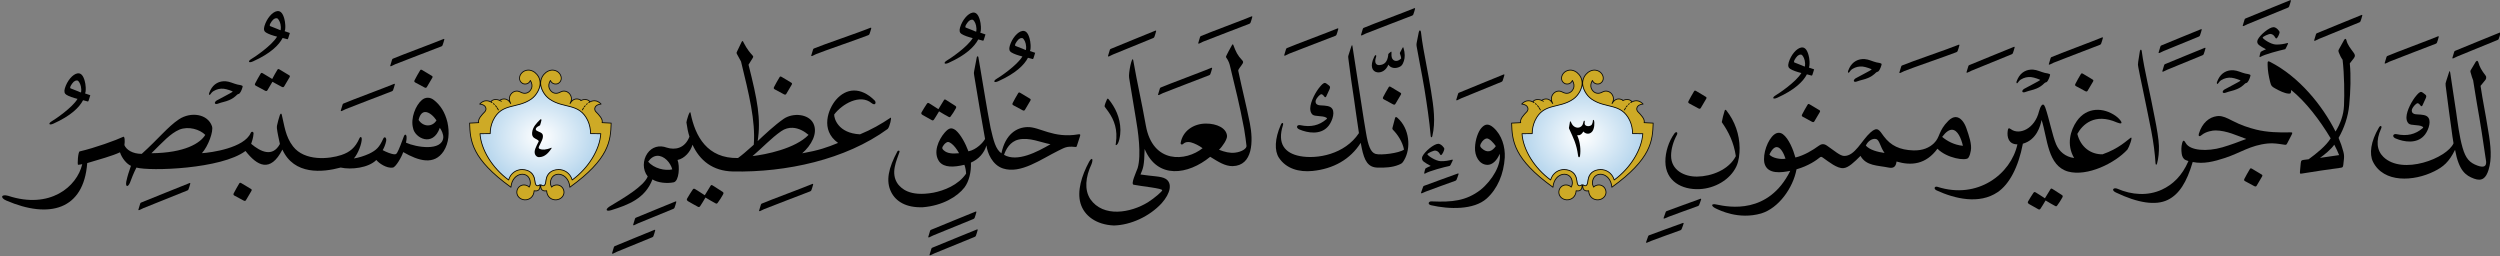 ﻿<?xml version="1.0" encoding="UTF-8"?>
<svg version="1.1" id="Layer_1" xmlns="http://www.w3.org/2000/svg" xmlns:xlink="http://www.w3.org/1999/xlink" x="0px" y="0px" width="100%" height="100%" viewBox="0 0 244.00 25.00" style="enable-background:new 0 0 244.00 25.00;">
<rect x="0" y="0" width="244.00" height="25.00" fill="#808080" stroke="none"/>
<style>.quran-text {fill: #000000;}
.aya-dark {fill:none;stroke:#000000;stroke-width:0.5px;}
.day {}
.night {display:none;}</style>

<defs id="defs2655"><radialGradient id="blueWhiteCenterLight" cx="50%" cy="50%" r="75%" fx="50%" fy="50%"><stop offset="0%" style="stop-color:white; stop-opacity:1"/><stop offset="100%" style="stop-color:#8ebfe3; stop-opacity:1"/></radialGradient></defs>

<g linenumber="9" baseline="15.4" linetype="ltText">
     <g objectid="87" sora="68" aya="3" linenumber="9" objecttype="otText" objecttext="لَكَ" objecttextemlaey="لك" objectinayanumber="3" wowatuf="false" class="quran-text" >
     <path shapetype="0" pathid="87" charindex="0" Unicode="" UnicodeChar="" UnicodeIndex="0" pathtext="لك" pathtextsimple="لك"   d="M 241.624,6.043
      C  241.452,6.314 241.287,6.6 241.129,6.873
      C  241.077,6.964 241.147,7.116 241.172,7.21
      C  241.239,7.418 241.284,7.636 241.38,7.845
      C  241.556,8.872 241.581,9.167 241.746,10.1
      C  242.077,11.949 242.389,13.963 242.645,15.761
      C  242.679,16.179 242.486,16.415 241.795,16.16
      C  241.049,15.886 240.658,15.498 240.344,14.406
      C  240.029,13.308 239.86,11.91 239.721,10.942
      C  239.499,9.387 239.374,8.731 239.143,7.098
      C  239.107,6.86 239.079,6.912 239.008,7.11
      C  238.751,7.909 238.751,7.909 238.751,7.909
      C  238.679,8.141 238.674,8.149 238.697,8.369
      C  239.005,10.805 239.058,11.113 239.275,12.701
      C  239.329,13.097 239.374,13.479 239.464,13.987
      C  238.833,15.436 234.486,17.131 232.618,15.313
      C  231.987,14.698 231.847,13.748 232.401,12.539
      C  232.507,12.307 232.341,12.181 232.184,12.444
      C  231.378,13.803 231.228,15.03 231.603,15.787
      C  232.642,17.882 235.583,17.717 237.583,16.721
      C  238.467,16.281 239.019,15.817 239.613,14.623
      C  239.995,16.683 240.649,17.13 241.467,17.436
      C  242.254,17.729 242.634,17.373 242.881,16.585
      C  243.218,15.511 243.118,14.303 242.836,12.674
      C  242.535,10.777 242.362,10.104 242.102,8.38
      C  242.27,8.186 242.407,8.001 242.558,7.821
      C  242.624,7.748 242.728,7.542 242.582,7.362
      C  242.203,6.87 241.997,6.506 241.895,6.108
      C  241.843,5.926 241.751,5.865 241.624,6.043 z"  />
               <g>
               <path shapetype="1" pathid="570" charindex="0" Unicode="" UnicodeChar="" UnicodeIndex="0" pathtext="" pathtextsimple=""   d="M 243.97,3.182
                C  243.041,3.569 240.449,4.604 239.633,4.954
                C  239.581,4.979 239.553,4.987 239.531,5.058
                C  239.499,5.153 239.398,5.474 239.353,5.645
                C  239.335,5.714 239.398,5.712 239.456,5.689
                C  239.568,5.643 239.711,5.559 239.84,5.506
                C  240.483,5.236 242.924,4.237 243.749,3.908
                C  243.802,3.884 243.849,3.859 243.873,3.801
                C  243.923,3.686 243.999,3.413 244.045,3.248
                C  244.064,3.18 244.027,3.156 243.97,3.182 z"  />
               <path shapetype="32" pathid="567" charindex="0" Unicode="" UnicodeChar="" UnicodeIndex="0" pathtext="" pathtextsimple=""   d="M 235.84,9.321
                C  235.423,9.799 234.888,10.77 234.869,11.446
                C  234.863,11.672 234.923,11.893 235.055,12.029
                C  235.199,12.183 235.444,12.18 235.645,12.201
                C  235.952,12.234 236.265,12.242 236.44,12.364
                C  236.526,12.428 236.531,12.438 236.436,12.522
                C  235.73,13.122 234.921,13.312 233.905,13.095
                C  233.542,13.022 233.439,13.359 233.811,13.513
                C  234.656,13.874 235.843,14.034 236.556,13.276
                C  236.916,12.927 237.322,11.969 237.023,11.506
                C  236.831,11.199 236.38,11.191 235.926,11.164
                C  235.722,11.15 235.53,11.143 235.42,10.947
                C  235.34,10.777 235.419,10.6 235.539,10.432
                C  235.63,10.303 235.744,10.188 235.835,10.127
                C  235.926,10.064 235.975,10.053 236.077,10.123
                C  236.124,10.156 236.175,10.211 236.233,10.289
                C  236.3,10.396 236.381,10.395 236.431,10.288
                C  236.754,9.586 236.754,9.586 236.754,9.586
                C  236.809,9.44 236.846,9.337 236.709,9.229
                C  236.652,9.181 236.595,9.14 236.544,9.102
                C  236.467,9.047 236.386,8.977 236.303,8.971
                C  236.147,8.963 235.955,9.188 235.84,9.321 z"  />
               <path shapetype="1" pathid="569" charindex="0" Unicode="" UnicodeChar="" UnicodeIndex="0" pathtext="" pathtextsimple=""   d="M 237.944,3.546
                C  237.014,3.935 233.842,5.105 233.027,5.456
                C  232.973,5.48 232.947,5.49 232.923,5.56
                C  232.892,5.655 232.791,5.975 232.747,6.146
                C  232.729,6.215 232.791,6.214 232.848,6.191
                C  232.961,6.146 233.105,6.061 233.233,6.007
                C  233.875,5.738 236.897,4.602 237.722,4.272
                C  237.775,4.248 237.822,4.225 237.846,4.165
                C  237.896,4.05 237.973,3.778 238.018,3.613
                C  238.038,3.545 237.999,3.521 237.944,3.546 z"  />
               </g>
     </g>
     <g objectid="86" sora="68" aya="3" linenumber="9" objecttype="otText" objecttext="لَأَجۡرًا" objecttextemlaey="لأجرا" objectinayanumber="4" wowatuf="false" class="quran-text" >
     <path shapetype="0" pathid="86" charindex="0" Unicode="" UnicodeChar="" UnicodeIndex="0" pathtext="لأ" pathtextsimple="لأ"   d="M 228.786,3.899
      C  228.298,4.779 228.298,4.779 228.298,4.779
      C  228.213,4.939 228.213,4.958 228.271,5.131
      C  228.364,5.374 228.478,5.615 228.637,5.834
      C  228.805,7.268 228.827,9.17 228.773,10.334
      C  228.733,11.222 228.425,12.066 227.948,12.837
      C  226.66,10.281 224.399,7.494 221.576,6.048
      C  221.48,5.989 221.412,5.977 221.373,5.994
      C  221.309,6.023 221.316,6.153 221.319,6.346
      C  221.327,6.904 221.433,7.472 221.562,7.983
      C  221.666,8.396 221.716,8.438 222.036,8.619
      C  222.479,8.87 222.973,9.105 223.334,9.134
      C  223.57,9.146 223.605,9.138 223.619,8.782
      C  225.054,9.939 226.416,11.731 227.474,13.5
      C  227.033,14.232 226.088,14.987 225.323,15.543
      C  225.177,15.562 225.034,15.578 224.889,15.598
      C  224.658,15.628 224.58,15.632 224.551,15.936
      C  224.484,16.666 224.484,16.666 224.484,16.666
      C  224.457,16.96 224.458,16.974 224.686,16.936
      C  225.789,16.76 227.289,16.52 228.394,16.382
      C  228.632,16.353 228.677,16.336 228.706,16.084
      C  228.728,15.882 228.76,15.679 228.773,15.475
      C  228.791,15.188 228.774,15.043 228.706,14.785
      C  228.597,14.363 228.444,13.917 228.246,13.459
      C  228.781,12.516 229.174,11.425 229.287,10.225
      C  229.407,8.955 229.466,7.417 229.34,6.186
      C  229.733,5.686 229.733,5.686 229.733,5.686
      C  229.886,5.48 229.864,5.335 229.706,5.131
      C  229.415,4.724 229.133,4.408 229.015,3.94
      C  228.991,3.841 228.964,3.794 228.92,3.791
      C  228.877,3.788 228.83,3.822 228.786,3.899
      z M 228.299,15.138
      C  227.867,15.202 226.965,15.338 226.432,15.408
      C  226.839,15.125 227.517,14.569 227.826,14.122
      C  228.008,14.468 228.169,14.809 228.299,15.138 z"  />
               <g>
               <path shapetype="1" pathid="580" charindex="0" Unicode="" UnicodeChar="" UnicodeIndex="0" pathtext="" pathtextsimple=""   d="M 230.481,1.463
                C  229.552,1.852 226.959,2.886 226.145,3.235
                C  226.091,3.26 226.064,3.27 226.041,3.339
                C  226.009,3.436 225.91,3.755 225.864,3.926
                C  225.846,3.995 225.909,3.993 225.966,3.971
                C  226.079,3.925 226.222,3.841 226.351,3.787
                C  226.994,3.518 229.435,2.518 230.26,2.189
                C  230.313,2.165 230.36,2.142 230.384,2.082
                C  230.434,1.967 230.511,1.695 230.556,1.53
                C  230.576,1.462 230.538,1.438 230.481,1.463 z"  />
               <path shapetype="37" pathid="579" charindex="0" Unicode="" UnicodeChar="" UnicodeIndex="0" pathtext="" pathtextsimple=""   d="M 220.354,3.873
                C  220.264,4.061 220.299,4.265 220.487,4.403
                C  220.629,4.507 220.898,4.679 221.16,4.811
                C  221.046,4.86 220.792,4.959 220.639,5.07
                C  220.598,5.186 220.545,5.383 220.526,5.505
                C  220.519,5.549 220.551,5.591 220.6,5.561
                C  221.058,5.289 222.443,4.938 223.035,4.801
                C  223.078,4.788 223.268,4.358 223.297,4.295
                C  223.337,4.211 223.297,4.188 223.238,4.204
                C  222.901,4.293 222.563,4.357 222.143,4.348
                C  221.623,4.337 220.831,3.777 220.836,3.67
                C  220.841,3.564 221.456,3.301 221.594,3.312
                C  221.997,3.348 222.053,3.757 222.16,3.754
                C  222.288,3.75 222.49,3.278 222.49,3.152
                C  222.491,3.016 222.159,2.649 221.9,2.651
                C  221.473,2.654 220.576,3.409 220.354,3.873 z"  />
               <path shapetype="1" pathid="581" charindex="0" Unicode="" UnicodeChar="" UnicodeIndex="0" pathtext="" pathtextsimple=""   d="M 223.512,0.025
                C  222.583,0.414 219.991,1.447 219.175,1.798
                C  219.122,1.822 219.094,1.832 219.072,1.901
                C  219.04,1.997 218.94,2.317 218.895,2.488
                C  218.876,2.558 218.939,2.556 218.997,2.533
                C  219.11,2.487 219.253,2.402 219.381,2.35
                C  220.024,2.08 222.466,1.081 223.291,0.752
                C  223.344,0.728 223.39,0.704 223.415,0.645
                C  223.464,0.529 223.541,0.257 223.586,0.093
                C  223.606,0.023 223.568,0 223.512,0.025 z"  />
               </g>
     <path shapetype="0" pathid="86" charindex="0" Unicode="" UnicodeChar="" UnicodeIndex="0" pathtext="جر" pathtextsimple="جر"   d="M 216.367,11.337
      C  215.614,11.438 214.934,11.993 214.612,13.038
      C  214.554,13.225 214.601,13.419 214.893,13.172
      C  215.291,12.837 215.959,12.725 216.246,12.73
      C  217.342,12.746 218.342,13.244 219.234,13.561
      C  218.491,13.846 217.734,14.135 216.903,14.378
      C  215.397,14.818 213.75,14.699 213.338,13.975
      C  213.184,13.704 213.076,13.606 212.977,13.975
      C  212.887,14.311 212.885,14.666 212.937,15.021
      C  212.972,15.257 213.078,15.504 213.299,15.61
      C  213.389,15.654 213.494,15.686 213.593,15.717
      C  212.964,17.178 212.048,18.021 211.008,18.504
      C  209.632,19.143 208.056,19.029 206.666,18.424
      C  206.295,18.262 206.001,18.544 206.506,18.785
      C  208.651,19.814 210.395,20.083 211.571,19.51
      C  212.68,18.967 213.422,17.799 214.008,15.811
      C  215.056,16.029 216.084,15.768 217.153,15.417
      C  218.672,14.919 219.623,14.174 221.35,14.003
      C  221.869,13.951 222.39,14.036 222.865,14.109
      C  223.134,14.151 223.145,14.16 223.252,13.949
      C  223.386,13.688 223.522,13.433 223.655,13.172
      C  223.765,12.956 223.767,12.91 223.521,12.917
      C  222.468,12.948 221.244,12.912 220.199,12.649
      C  219.479,12.469 218.734,12.228 217.867,11.779
      C  217.328,11.5 216.945,11.32 216.541,11.323
      C  216.483,11.324 216.425,11.329 216.367,11.337 z"  />
               <g>
               <path shapetype="21" pathid="571" charindex="0" Unicode="" UnicodeChar="" UnicodeIndex="0" pathtext="" pathtextsimple=""   d="M 219.587,16.503
                C  219.417,16.778 219.186,17.195 219.057,17.447
                C  219.004,17.549 219.006,17.622 219.12,17.682
                C  219.342,17.8 219.731,18.014 220.008,18.161
                C  220.124,18.222 220.194,18.213 220.247,18.128
                C  220.401,17.877 220.624,17.492 220.767,17.247
                C  220.819,17.159 220.833,17.092 220.748,17.04
                C  220.485,16.88 220.057,16.622 219.792,16.467
                C  219.684,16.403 219.637,16.422 219.587,16.503 z"  />
               <path shapetype="5" pathid="573" charindex="0" Unicode="" UnicodeChar="" UnicodeIndex="0" pathtext="" pathtextsimple=""   d="M 216.493,7.739
                C  216.458,7.823 216.406,7.936 216.372,8.021
                C  216.334,8.162 216.408,8.257 216.482,8.147
                C  216.567,8.021 216.671,7.896 216.803,7.816
                C  217.118,7.627 217.452,7.554 217.791,7.586
                C  218.1,7.616 218.68,7.832 218.678,7.862
                C  218.674,7.931 217.33,8.596 217.119,8.729
                C  217.028,8.786 216.915,8.892 216.935,8.997
                C  216.951,9.078 217.081,9.095 217.189,9.057
                C  217.718,8.865 217.909,8.878 218.336,8.695
                C  218.914,8.448 219.083,8.141 219.186,8.111
                C  219.228,8.099 219.278,8.104 219.329,8.057
                C  219.496,7.901 219.634,7.488 219.649,7.348
                C  219.631,7.24 219.244,7.202 219.133,7.176
                C  218.75,7.085 218.387,6.883 217.99,6.857
                C  217.377,6.817 216.808,7.093 216.493,7.739 z"  />
               <path shapetype="520" pathid="575" charindex="0" Unicode="" UnicodeChar="" UnicodeIndex="0" pathtext="" pathtextsimple=""   d="M 215.174,4.672
                C  214.246,5.061 212.141,5.899 211.327,6.25
                C  211.273,6.273 211.246,6.283 211.223,6.353
                C  211.191,6.449 211.091,6.768 211.046,6.939
                C  211.028,7.009 211.09,7.008 211.148,6.984
                C  211.26,6.938 211.404,6.854 211.533,6.801
                C  212.175,6.532 214.128,5.728 214.953,5.398
                C  215.006,5.374 215.052,5.35 215.078,5.291
                C  215.126,5.177 215.204,4.904 215.249,4.739
                C  215.268,4.671 215.231,4.646 215.174,4.672
                z M 214.809,2.854
                C  213.879,3.241 211.775,4.08 210.959,4.431
                C  210.907,4.455 210.879,4.464 210.857,4.533
                C  210.825,4.63 210.725,4.95 210.68,5.121
                C  210.662,5.19 210.724,5.188 210.782,5.165
                C  210.894,5.12 211.038,5.035 211.166,4.981
                C  211.809,4.713 213.763,3.909 214.586,3.58
                C  214.64,3.556 214.687,3.531 214.711,3.473
                C  214.761,3.357 214.838,3.085 214.883,2.92
                C  214.903,2.852 214.865,2.828 214.809,2.854 z"  />
               </g>
     <path shapetype="38" pathid="86" charindex="0" Unicode="" UnicodeChar="" UnicodeIndex="0" pathtext="ا" pathtextsimple="ا"   d="M 208.935,4.853
      C  208.897,4.863 208.864,4.926 208.848,5.015
      C  208.689,6.027 208.689,6.027 208.689,6.027
      C  208.646,6.313 208.661,6.348 208.703,6.584
      C  208.822,7.251 208.973,7.91 209.107,8.563
      C  209.404,10.026 209.703,11.418 209.964,12.77
      C  210.173,13.85 210.319,14.961 210.379,15.936
      C  210.392,16.125 210.488,16.111 210.528,15.962
      C  210.675,15.415 210.725,14.843 210.711,14.242
      C  210.701,13.652 210.5,12.462 210.308,11.521
      C  210.084,10.336 209.812,9.05 209.584,7.983
      C  209.37,6.975 209.165,5.967 209.033,4.989
      C  209.017,4.875 208.973,4.842 208.935,4.853 z"  />
     </g>
     <g objectid="85" sora="68" aya="3" linenumber="9" objecttype="otText" objecttext="غَيۡرَ" objecttextemlaey="غير" objectinayanumber="5" wowatuf="false" class="quran-text" >
     <path shapetype="0" pathid="85" charindex="0" Unicode="" UnicodeChar="" UnicodeIndex="0" pathtext="غير" pathtextsimple="غير"   d="M 199.01,10.86
      C  198.598,12.581 197.079,13.223 196.256,12.603
      C  196.034,12.434 195.985,12.546 195.951,12.783
      C  195.87,13.386 196.041,14.094 196.9,14.088
      C  196.276,16.972 193.033,19.505 189.086,18.231
      C  188.805,18.152 188.687,18.438 189.025,18.589
      C  190.784,19.396 193.167,19.973 194.968,18.756
      C  196.101,17.99 196.992,16.333 197.433,14.025
      C  198.773,13.651 199.143,12.295 199.261,11.705
      C  199.847,13.534 199.834,16.179 201.852,16.746
      C  203.715,17.248 206.416,15.938 207.641,14.591
      C  207.784,14.399 208.208,13.298 207.957,13.444
      C  207.631,13.661 206.813,14.506 205.204,15.061
      C  204.082,15.077 203.074,14.384 202.748,13.068
      C  203.245,12.165 204.429,10.991 206.621,11.955
      C  207.434,12.279 206.949,11.646 206.499,11.321
      C  205.321,10.48 203.681,10.407 202.692,11.823
      C  202.07,12.717 201.665,14.114 202.434,15.421
      C  201.565,15.312 200.971,14.768 200.68,14.093
      C  200.322,13.257 199.998,11.579 199.623,10.502
      C  199.384,9.829 199.121,10.455 199.01,10.86 z"  />
               <g>
               <path shapetype="21" pathid="584" charindex="0" Unicode="" UnicodeChar="" UnicodeIndex="0" pathtext="" pathtextsimple=""   d="M 203.091,7.233
                C  202.921,7.509 202.691,7.926 202.562,8.178
                C  202.509,8.279 202.511,8.353 202.624,8.413
                C  202.846,8.53 203.236,8.744 203.513,8.892
                C  203.628,8.952 203.698,8.943 203.751,8.858
                C  203.906,8.607 204.128,8.223 204.271,7.978
                C  204.323,7.89 204.337,7.822 204.251,7.771
                C  203.99,7.61 203.562,7.354 203.297,7.197
                C  203.189,7.135 203.142,7.152 203.091,7.233 z"  />
               <path shapetype="1" pathid="587" charindex="0" Unicode="" UnicodeChar="" UnicodeIndex="0" pathtext="" pathtextsimple=""   d="M 205.164,3.652
                C  204.234,4.041 201.062,5.212 200.247,5.562
                C  200.193,5.586 200.166,5.596 200.143,5.665
                C  200.112,5.762 200.011,6.081 199.966,6.253
                C  199.949,6.321 200.01,6.32 200.068,6.297
                C  200.181,6.252 200.325,6.166 200.453,6.112
                C  201.095,5.845 204.117,4.708 204.942,4.379
                C  204.995,4.354 205.041,4.331 205.066,4.271
                C  205.116,4.156 205.193,3.885 205.238,3.72
                C  205.257,3.651 205.219,3.626 205.164,3.652 z"  />
               <path shapetype="22" pathid="582" charindex="0" Unicode="" UnicodeChar="" UnicodeIndex="0" pathtext="" pathtextsimple=""   d="M 200.126,18.467
                C  199.969,18.707 199.773,19.061 199.584,19.353
                C  199.312,19.167 198.956,18.954 198.713,18.797
                C  198.583,18.712 198.528,18.722 198.447,18.846
                C  198.306,19.062 198.09,19.386 197.942,19.656
                C  197.889,19.751 197.902,19.837 198.043,19.918
                C  198.3,20.067 198.71,20.304 198.956,20.431
                C  199.034,20.472 199.097,20.445 199.156,20.364
                C  199.29,20.182 199.435,19.908 199.649,19.564
                C  200.012,19.778 200.308,19.966 200.593,20.109
                C  200.673,20.147 200.716,20.143 200.774,20.069
                C  200.917,19.89 201.173,19.486 201.28,19.283
                C  201.355,19.143 201.336,19.091 201.214,19.015
                C  201.026,18.896 200.561,18.6 200.332,18.45
                C  200.221,18.379 200.175,18.391 200.126,18.467 z"  />
               <path shapetype="5" pathid="585" charindex="0" Unicode="" UnicodeChar="" UnicodeIndex="0" pathtext="" pathtextsimple=""   d="M 196.934,7.678
                C  196.9,7.762 196.848,7.874 196.815,7.958
                C  196.777,8.1 196.85,8.195 196.923,8.086
                C  197.008,7.959 197.114,7.835 197.247,7.755
                C  197.559,7.565 197.894,7.492 198.234,7.524
                C  198.541,7.555 199.123,7.771 199.122,7.801
                C  199.117,7.869 197.772,8.534 197.561,8.667
                C  197.469,8.725 197.357,8.83 197.377,8.936
                C  197.393,9.017 197.523,9.033 197.63,8.995
                C  198.161,8.804 198.35,8.816 198.779,8.634
                C  199.356,8.387 199.526,8.079 199.629,8.05
                C  199.67,8.037 199.72,8.042 199.771,7.995
                C  199.938,7.84 200.077,7.427 200.091,7.286
                C  200.074,7.178 199.686,7.141 199.577,7.114
                C  199.194,7.023 198.829,6.821 198.432,6.795
                C  197.819,6.756 197.25,7.031 196.934,7.678 z"  />
               <path shapetype="1" pathid="586" charindex="0" Unicode="" UnicodeChar="" UnicodeIndex="0" pathtext="" pathtextsimple=""   d="M 196.551,4.575
                C  195.622,4.964 193.029,5.998 192.214,6.348
                C  192.161,6.372 192.134,6.382 192.111,6.451
                C  192.079,6.547 191.979,6.867 191.934,7.038
                C  191.916,7.107 191.978,7.105 192.036,7.083
                C  192.148,7.037 192.291,6.952 192.42,6.899
                C  193.063,6.631 195.504,5.631 196.33,5.302
                C  196.383,5.277 196.429,5.254 196.454,5.194
                C  196.503,5.079 196.581,4.807 196.625,4.643
                C  196.645,4.573 196.607,4.55 196.551,4.575 z"  />
               </g>
     </g>
     <g objectid="84" sora="68" aya="3" linenumber="9" objecttype="otText" objecttext="مَمۡنُونٖ" objecttextemlaey="ممنون" objectinayanumber="6" wowatuf="false" class="quran-text" >
     <path shapetype="0" pathid="84" charindex="0" Unicode="" UnicodeChar="" UnicodeIndex="0" pathtext="ممنو" pathtextsimple="ممنو"   d="M 190.158,11.79
      C  189.165,12.788 189.381,13.371 188.755,13.979
      C  188.318,14.402 187.672,14.706 186.75,14.679
      C  185.423,14.639 184.541,14.219 183.858,13.302
      C  183.417,12.712 183.263,12.302 182.566,12.922
      C  181.69,13.701 181.045,15.243 179.985,15.22
      C  179.589,15.211 179.06,14.73 178.302,14.208
      C  177.955,13.97 177.708,14.084 177.489,14.244
      C  176.949,14.639 176.077,15.177 175.231,15.372
      C  175.02,14.603 174.586,13.524 174.009,13.098
      C  173.663,12.845 173.328,12.995 173.156,13.134
      C  172.53,13.636 172.033,14.982 172.202,15.9
      C  172.475,17.072 173.917,16.838 174.729,16.674
      C  172.61,20.951 168.741,20.219 167.564,19.967
      C  166.951,19.824 166.991,20.12 167.46,20.345
      C  167.826,20.516 169.681,21.466 171.889,20.834
      C  173.591,20.318 175.003,18.347 175.341,16.524
      C  176.529,16.188 177.334,15.603 177.626,15.357
      C  177.732,15.274 177.792,15.303 177.937,15.404
      C  178.499,15.8 179.313,16.463 179.918,16.409
      C  180.391,16.388 181.004,15.802 181.583,15.214
      C  182.149,16.208 183.227,16.13 184.345,16.358
      C  184.874,16.466 185.049,16.189 185.102,15.766
      C  186.547,16.194 187.968,16.054 189.095,14.514
      C  190.002,15.445 191.869,15.735 192.108,15.406
      C  192.261,15.195 192.317,14.89 192.354,14.694
      C  192.467,14.091 192.176,13.256 191.915,12.505
      C  191.718,11.942 191.346,11.429 190.87,11.426
      C  190.652,11.426 190.406,11.54 190.158,11.79
      z M 191.579,14.23
      C  190.714,14.148 190.032,13.759 189.554,13.36
      C  189.932,12.853 190.247,12.659 190.517,12.663
      C  191.071,12.677 191.419,13.525 191.579,14.23
      z M 183.121,13.57
      C  183.458,13.698 183.492,14.31 183.93,14.928
      C  183.262,14.834 182.497,14.643 182.105,14.21
      C  182.304,13.766 182.693,13.549 182.972,13.553
      C  183.024,13.554 183.079,13.556 183.121,13.57
      z M 174.267,15.486
      C  173.83,15.587 172.961,15.427 172.693,15.086
      C  172.956,14.529 173.214,14.337 173.44,14.358
      C  173.815,14.393 174.114,15.013 174.267,15.486 z"  />
               <g>
               <path shapetype="1" pathid="600" charindex="0" Unicode="" UnicodeChar="" UnicodeIndex="0" pathtext="" pathtextsimple=""   d="M 191.159,4.368
                C  190.229,4.757 186.476,6.031 185.661,6.382
                C  185.608,6.405 185.581,6.415 185.558,6.484
                C  185.526,6.581 185.426,6.9 185.381,7.071
                C  185.363,7.141 185.425,7.139 185.483,7.116
                C  185.595,7.07 185.739,6.985 185.867,6.933
                C  186.51,6.664 190.112,5.425 190.937,5.096
                C  190.99,5.07 191.037,5.047 191.061,4.988
                C  191.111,4.873 191.188,4.6 191.233,4.436
                C  191.252,4.367 191.214,4.343 191.159,4.368 z"  />
               <path shapetype="5" pathid="597" charindex="0" Unicode="" UnicodeChar="" UnicodeIndex="0" pathtext="" pathtextsimple=""   d="M 180.491,6.648
                C  180.457,6.733 180.405,6.846 180.371,6.93
                C  180.333,7.071 180.407,7.166 180.481,7.058
                C  180.565,6.93 180.67,6.806 180.803,6.725
                C  181.117,6.536 181.45,6.463 181.79,6.495
                C  182.098,6.526 182.679,6.742 182.677,6.771
                C  182.672,6.84 181.329,7.506 181.118,7.638
                C  181.027,7.696 180.914,7.801 180.934,7.906
                C  180.95,7.988 181.08,8.005 181.188,7.966
                C  181.717,7.774 181.908,7.788 182.335,7.605
                C  182.913,7.357 183.083,7.051 183.186,7.021
                C  183.227,7.009 183.277,7.014 183.328,6.966
                C  183.495,6.811 183.633,6.397 183.648,6.258
                C  183.63,6.149 183.243,6.112 183.132,6.086
                C  182.749,5.994 182.385,5.792 181.989,5.767
                C  181.375,5.728 180.807,6.003 180.491,6.648 z"  />
               <path shapetype="21" pathid="595" charindex="0" Unicode="" UnicodeChar="" UnicodeIndex="0" pathtext="" pathtextsimple=""   d="M 176.42,10.221
                C  176.25,10.497 176.019,10.913 175.89,11.165
                C  175.838,11.268 175.84,11.34 175.953,11.399
                C  176.175,11.518 176.565,11.732 176.841,11.879
                C  176.957,11.94 177.026,11.931 177.08,11.846
                C  177.234,11.595 177.457,11.21 177.599,10.966
                C  177.651,10.877 177.666,10.81 177.581,10.758
                C  177.318,10.598 176.89,10.34 176.625,10.186
                C  176.517,10.122 176.47,10.14 176.42,10.221 z"  />
               <path shapetype="2" pathid="599" charindex="0" Unicode="" UnicodeChar="" UnicodeIndex="0" pathtext="" pathtextsimple=""   d="M 175.804,4.637
                C  175.342,4.716 174.799,5.354 174.579,6.089
                C  174.48,6.42 174.543,6.611 174.722,6.722
                C  174.984,6.884 175.363,7.012 175.812,7.127
                C  175.291,7.998 173.613,9.126 173.303,9.305
                C  172.938,9.516 173.004,9.746 173.458,9.542
                C  175.15,8.779 175.983,7.969 176.354,7.254
                C  176.469,7.278 176.57,7.312 176.691,7.345
                C  176.894,7.399 176.847,7.421 176.956,7.1
                C  177.006,6.949 177.041,6.844 177.058,6.768
                C  176.551,6.595 176.551,6.595 176.551,6.595
                C  176.6,6.419 176.6,6.419 176.6,6.419
                C  176.665,5.836 176.514,5.354 176.462,5.21
                C  176.306,4.756 176.081,4.59 175.804,4.637
                z M 175.893,5.39
                C  175.998,5.507 176.157,5.756 176.178,6.194
                C  176.182,6.319 176.16,6.492 176.152,6.5
                C  176.139,6.51 175.916,6.409 175.875,6.389
                C  175.794,6.348 175.567,6.261 175.164,6.109
                C  175.007,6.079 175.161,5.827 175.161,5.827
                C  175.22,5.714 175.322,5.573 175.432,5.462
                C  175.583,5.361 175.583,5.361 175.583,5.361
                C  175.678,5.328 175.828,5.295 175.893,5.39 z"  />
               </g>
     <path shapetype="29" pathid="84" charindex="0" Unicode="" UnicodeChar="" UnicodeIndex="0" pathtext="ن" pathtextsimple="ن"   d="M 168.325,10.808
      C  168.204,11.212 168.109,11.546 168.046,11.923
      C  168.703,12.858 169.222,13.895 169.417,15.241
      C  168.735,16.568 167.05,17.218 165.64,17.235
      C  164.384,17.252 163.098,16.613 163.098,15.197
      C  163.098,14.521 163.333,13.763 163.66,13.17
      C  163.71,13.077 163.723,12.963 163.669,12.921
      C  163.613,12.875 163.508,12.91 163.426,13.023
      C  162.872,13.788 162.533,14.834 162.541,15.777
      C  162.557,17.676 164.134,18.532 165.861,18.459
      C  167.363,18.396 168.859,17.544 169.469,16.243
      C  169.723,15.701 169.791,15.011 169.786,14.442
      C  169.771,13.12 169.334,11.838 168.486,10.768
      C  168.415,10.677 168.352,10.714 168.325,10.808 z"  />
               <g>
               <path shapetype="21" pathid="596" charindex="0" Unicode="" UnicodeChar="" UnicodeIndex="0" pathtext="" pathtextsimple=""   d="M 165.335,8.917
                C  165.166,9.192 164.934,9.609 164.805,9.861
                C  164.753,9.963 164.754,10.036 164.868,10.096
                C  165.09,10.214 165.479,10.428 165.756,10.575
                C  165.872,10.636 165.941,10.627 165.995,10.542
                C  166.148,10.291 166.372,9.906 166.514,9.661
                C  166.566,9.573 166.581,9.506 166.495,9.454
                C  166.233,9.294 165.805,9.036 165.541,8.881
                C  165.432,8.817 165.385,8.836 165.335,8.917 z"  />
               <path shapetype="523" pathid="589" charindex="0" Unicode="" UnicodeChar="" UnicodeIndex="0" pathtext="" pathtextsimple=""   d="M 165.955,19.403
                C  165.011,19.754 163.507,20.281 162.678,20.598
                C  162.624,20.62 162.597,20.629 162.571,20.697
                C  162.535,20.792 162.419,21.105 162.368,21.274
                C  162.346,21.343 162.409,21.344 162.467,21.323
                C  162.582,21.282 162.728,21.203 162.859,21.155
                C  163.512,20.913 164.863,20.414 165.701,20.119
                C  165.754,20.097 165.802,20.075 165.83,20.017
                C  165.883,19.903 165.975,19.637 166.027,19.474
                C  166.048,19.406 166.012,19.381 165.955,19.403
                z M 164.244,21.763
                C  163.299,22.114 161.795,22.641 160.967,22.957
                C  160.913,22.979 160.885,22.988 160.86,23.057
                C  160.824,23.151 160.708,23.466 160.656,23.634
                C  160.635,23.703 160.697,23.703 160.755,23.683
                C  160.871,23.642 161.017,23.562 161.148,23.515
                C  161.8,23.272 163.152,22.773 163.99,22.479
                C  164.043,22.456 164.09,22.435 164.119,22.376
                C  164.172,22.263 164.263,21.996 164.315,21.833
                C  164.337,21.766 164.3,21.74 164.244,21.763 z"  />
               </g>
     </g>
     <g objectid="83" sora="68" aya="3" linenumber="9" objecttype="otAyaMark" objecttext="" objecttextemlaey="" objectinayanumber="0" wowatuf="false" class="" >
     <path shapetype="0" pathid="0" charindex="0" Unicode="" UnicodeChar="" UnicodeIndex="0" pathtext="" pathtextsimple=""  class="aya-light-1 day"   d="M 154.442,8.361
      C  154.527,8.786 154.822,9.328 155.295,9.656
      C  156.701,10.63 158.226,9.986 159.067,11.76
      C  159.248,12.157 159.34,12.591 159.34,13.033
      C  160.349,13.045 160.349,13.045 160.349,13.045
      C  160.349,13.045 160.349,13.045 160.349,13.045
      C  160.244,14.595 159.144,16.389 157.526,17.563
      C  157.313,16.848 156.705,16.539 156.179,16.548
      C  155.482,16.571 155.03,16.931 154.948,17.603
      C  154.904,17.956 154.825,18.3 154.456,18.043
      C  154.456,18.035 154.456,18.026 154.452,18.017
      C  154.445,18.021 154.439,18.025 154.433,18.029
      C  154.433,18.029 154.433,18.029 154.429,18.029
      C  154.429,18.029 154.429,18.033 154.429,18.033
      C  154.058,18.293 153.979,17.948 153.934,17.594
      C  153.853,16.922 153.4,16.562 152.704,16.539
      C  152.178,16.531 151.569,16.839 151.357,17.555
      C  149.739,16.38 148.638,14.586 148.534,13.037
      C  148.534,13.037 148.534,13.037 148.534,13.037
      C  149.543,13.024 149.543,13.024 149.543,13.024
      C  149.543,12.582 149.635,12.148 149.816,11.751
      C  150.657,9.977 152.182,10.621 153.587,9.647
      C  154.057,9.322 154.35,8.786 154.439,8.363 z" style="fill:url(#blueWhiteCenterLight);fill-opacity:1;stroke:none;stroke-width:0.084;stroke-linejoin:round;stroke-miterlimit:4;stroke-dasharray:none;stroke-opacity:1" />
     <path shapetype="0" pathid="0" charindex="0" Unicode="" UnicodeChar="" UnicodeIndex="0" pathtext="" pathtextsimple=""  class="aya-light-2 day"   d="M 153.232,6.841
      C  153.024,6.854 152.836,6.933 152.694,7.05
      C  152.353,7.333 152.261,7.888 152.707,8.146
      C  152.882,8.234 153.286,8.263 153.466,7.854
      C  153.633,8.134 153.653,8.384 153.587,8.592
      C  153.407,9.059 152.99,9.201 152.632,9.047
      C  152.461,8.972 152.319,8.888 152.144,8.888
      C  151.731,8.897 151.414,9.243 151.414,9.66
      C  151.419,9.822 151.473,9.973 151.544,10.102
      C  151.235,9.539 150.768,9.597 150.464,9.797
      C  150.476,9.802 150.493,9.818 150.51,9.827
      C  150.068,9.572 149.655,9.789 149.622,9.939
      C  149.659,9.96 149.684,9.989 149.722,10.014
      C  149.351,9.772 148.913,9.731 148.517,10.156
      C  149.155,10.21 149.246,10.669 149.021,10.902
      C  148.721,11.215 148.312,11.636 148.421,11.97
      C  147.533,12.016 147.533,12.016 147.533,12.016
      C  147.587,13.75 147.724,15.505 151.569,18.274
      C  151.694,16.74 153.395,16.61 153.462,17.815
      C  153.466,17.974 153.424,18.132 153.349,18.261
      C  153.216,18.12 153.024,18.049 152.828,18.049
      C  152.436,18.057 152.14,18.378 152.14,18.77
      C  152.152,19.158 152.465,19.475 152.907,19.504
      C  153.341,19.525 153.795,19.241 153.833,18.616
      C  154.058,18.674 154.475,18.637 154.4,18.028
      C  154.012,18.316 153.937,17.961 153.891,17.598
      C  153.812,16.931 153.357,16.569 152.669,16.548
      C  152.148,16.539 151.548,16.852 151.339,17.565
      C  149.738,16.393 148.65,14.596 148.55,13.05
      C  149.542,13.041 149.542,13.041 149.542,13.041
      C  149.542,12.599 149.638,12.166 149.818,11.77
      C  150.647,10.002 152.157,10.644 153.549,9.672
      C  154.095,9.289 154.404,8.609 154.416,8.176
      C  154.437,7.659 154.179,7.292 153.899,7.066
      C  153.67,6.896 153.441,6.833 153.232,6.841
      z M 155.655,6.841
      C  155.446,6.833 155.217,6.896 154.988,7.066
      C  154.704,7.292 154.45,7.659 154.466,8.176
      C  154.483,8.609 154.787,9.289 155.338,9.672
      C  156.726,10.644 158.236,10.002 159.069,11.77
      C  159.249,12.166 159.34,12.599 159.34,13.041
      C  160.337,13.05 160.337,13.05 160.337,13.05
      C  160.233,14.596 159.149,16.393 157.548,17.565
      C  157.339,16.852 156.735,16.539 156.213,16.548
      C  155.525,16.569 155.075,16.931 154.992,17.598
      C  154.95,17.961 154.871,18.316 154.487,18.028
      C  154.408,18.637 154.825,18.674 155.05,18.616
      C  155.088,19.245 155.542,19.529 155.984,19.504
      C  156.422,19.47 156.739,19.154 156.747,18.77
      C  156.747,18.378 156.447,18.057 156.059,18.049
      C  155.859,18.049 155.671,18.12 155.534,18.261
      C  155.463,18.132 155.417,17.974 155.421,17.815
      C  155.488,16.61 157.193,16.74 157.318,18.274
      C  161.158,15.505 161.296,13.75 161.35,12.016
      C  160.466,11.97 160.466,11.97 160.466,11.97
      C  160.575,11.636 160.158,11.215 159.857,10.902
      C  159.632,10.669 159.728,10.21 160.366,10.156
      C  159.97,9.731 159.532,9.772 159.161,10.014
      C  159.199,9.989 159.224,9.96 159.261,9.939
      C  159.228,9.789 158.823,9.576 158.381,9.822
      C  158.423,9.797 158.423,9.797 158.423,9.797
      C  158.115,9.597 157.652,9.539 157.339,10.102
      C  157.41,9.973 157.468,9.822 157.473,9.66
      C  157.473,9.243 157.156,8.897 156.739,8.888
      C  156.568,8.888 156.426,8.972 156.255,9.047
      C  155.892,9.201 155.48,9.059 155.3,8.592
      C  155.229,8.384 155.25,8.134 155.417,7.854
      C  155.6,8.263 156.005,8.234 156.18,8.146
      C  156.622,7.888 156.534,7.333 156.193,7.05
      C  156.051,6.933 155.863,6.854 155.655,6.841
      z M 150.589,9.868
      C  150.601,9.881 150.614,9.889 150.626,9.897
      z M 149.859,10.114
      C  149.893,10.143 149.922,10.169 149.951,10.198
      C  149.922,10.169 149.893,10.143 149.859,10.114
      z M 159.019,10.118
      C  158.99,10.139 158.965,10.164 158.94,10.189
      C  158.965,10.164 158.99,10.143 159.019,10.118
      z M 150.059,10.31
      C  150.097,10.356 150.13,10.398 150.164,10.44
      C  150.13,10.394 150.093,10.352 150.059,10.31
      z M 158.819,10.319
      C  158.786,10.352 158.757,10.389 158.728,10.427
      C  158.757,10.389 158.786,10.356 158.819,10.319
      z M 150.218,10.519
      C  150.272,10.598 150.314,10.673 150.343,10.731
      C  150.31,10.66 150.264,10.59 150.218,10.519
      z M 158.657,10.535
      C  158.615,10.598 158.573,10.665 158.54,10.731
      C  158.569,10.677 158.607,10.61 158.657,10.535 z" style="fill:#ceaa26;fill-opacity:1;stroke:#080808;stroke-width:0.083;stroke-linejoin:round;stroke-miterlimit:4;stroke-dasharray:none;stroke-opacity:1" />
     <path shapetype="0" pathid="496" charindex="0" Unicode="" UnicodeChar="" UnicodeIndex="0" pathtext="" pathtextsimple=""  class="aya-number"   d="M 153.228,11.882
      C  153.228,11.882 153.228,11.882 153.228,11.882
      C  153.248,11.808 153.282,11.834 153.308,11.882
      C  153.362,12.009 153.463,12.204 153.564,12.285
      C  153.799,12.507 154.196,12.547 154.425,12.231
      C  154.485,12.151 154.505,12.023 154.552,11.882
      C  154.573,11.834 154.579,11.781 154.626,11.781
      C  154.66,11.781 154.673,11.808 154.673,11.861
      C  154.673,11.935 154.646,12.043 154.673,12.13
      C  154.747,12.345 155.171,12.386 155.352,12.171
      C  155.386,12.124 155.467,11.935 155.467,11.747
      C  155.467,11.713 155.487,11.7 155.527,11.7
      C  155.534,11.7 155.547,11.713 155.568,11.747
      C  155.655,11.989 155.615,12.588 155.393,12.843
      C  155.151,13.132 154.774,13.105 154.532,12.836
      C  154.431,13.025 154.25,13.22 154.041,13.199
      C  154.008,13.186 153.981,13.186 153.961,13.193
      C  153.94,13.206 153.94,13.233 153.961,13.273
      C  154.23,13.899 154.297,14.631 154.209,15.223
      C  154.203,15.27 154.169,15.351 154.122,15.351
      C  154.048,15.351 154.028,15.243 154.021,15.183
      C  153.934,14.584 153.853,14.255 153.672,13.757
      C  153.51,13.334 153.396,13.119 153.181,12.635
      C  153.147,12.561 153.127,12.534 153.127,12.487
      C  153.127,12.487 153.228,11.882 153.228,11.882 z"  />
     </g>
     <g objectid="82" sora="68" aya="4" linenumber="9" objecttype="otText" objecttext="وَ" objecttextemlaey="و" objectinayanumber="1" wowatuf="true" class="quran-text" >
     <path shapetype="26" pathid="82" charindex="0" Unicode="" UnicodeChar="" UnicodeIndex="0" pathtext="و" pathtextsimple="و"   d="M 144.593,12.48
      C  144.267,12.837 143.986,13.637 143.961,14.392
      C  143.919,15.228 144.372,16.075 145.174,16.091
      C  145.662,16.096 146.11,15.653 146.371,15.011
      C  146.539,16.045 145.679,17.578 144.486,18.543
      C  143.076,19.612 141.731,19.739 139.753,19.657
      C  139.431,19.618 139.286,19.935 139.664,20.03
      C  141.433,20.436 143.844,20.504 145.105,19.372
      C  146.143,18.438 146.765,17.007 146.866,15.374
      C  146.917,14.353 146.594,13.182 145.749,12.443
      C  145.287,12.047 144.95,12.08 144.593,12.48
      z M 145.992,14.262
      C  145.643,14.771 145.165,14.989 144.619,14.477
      C  144.433,14.297 144.442,14.236 144.516,14.041
      C  144.698,13.685 144.942,13.52 145.116,13.512
      C  145.365,13.501 145.785,13.961 145.992,14.262 z"  />
               <g>
               <path shapetype="1" pathid="603" charindex="0" Unicode="" UnicodeChar="" UnicodeIndex="0" pathtext="" pathtextsimple=""   d="M 146.749,7.27
                C  145.821,7.658 143.228,8.693 142.413,9.043
                C  142.359,9.066 142.333,9.077 142.31,9.146
                C  142.277,9.242 142.177,9.562 142.132,9.733
                C  142.115,9.803 142.177,9.801 142.234,9.778
                C  142.347,9.732 142.491,9.646 142.619,9.594
                C  143.261,9.325 145.704,8.326 146.528,7.997
                C  146.582,7.973 146.628,7.948 146.653,7.89
                C  146.702,7.774 146.779,7.502 146.825,7.337
                C  146.843,7.268 146.806,7.244 146.749,7.27 z"  />
               </g>
     </g>
     <g objectid="81" sora="68" aya="4" linenumber="9" objecttype="otText" objecttext="إِنَّكَ" objecttextemlaey="وإنك" objectinayanumber="2" wowatuf="false" class="quran-text" >
     <path shapetype="38" pathid="81" charindex="0" Unicode="" UnicodeChar="" UnicodeIndex="0" pathtext="إ" pathtextsimple="إ"   d="M 138.47,3.154
      C  138.411,3.457 138.35,3.759 138.291,4.062
      C  138.236,4.336 138.237,4.377 138.283,4.632
      C  138.376,5.142 138.478,5.702 138.582,6.252
      C  138.739,7.077 138.898,7.899 139.025,8.682
      C  139.244,10.031 139.518,11.832 139.637,13.282
      C  139.65,13.445 139.762,13.426 139.794,13.288
      C  140.131,11.886 139.923,10.447 139.668,8.864
      C  139.531,8.014 139.362,7.106 139.216,6.336
      C  139.014,5.264 138.803,4.183 138.69,3.161
      C  138.673,3.016 138.622,2.964 138.573,2.972
      C  138.528,2.979 138.49,3.05 138.47,3.154 z"  />
               <g>
               <path shapetype="37" pathid="605" charindex="0" Unicode="" UnicodeChar="" UnicodeIndex="0" pathtext="" pathtextsimple=""   d="M 138.831,15.257
                C  138.741,15.443 138.776,15.647 138.964,15.786
                C  139.107,15.89 139.375,16.061 139.636,16.192
                C  139.523,16.243 139.269,16.343 139.116,16.453
                C  139.075,16.569 139.022,16.765 139.003,16.888
                C  138.996,16.932 139.028,16.975 139.077,16.945
                C  139.535,16.671 140.919,16.32 141.511,16.183
                C  141.554,16.172 141.745,15.741 141.775,15.678
                C  141.815,15.593 141.775,15.571 141.714,15.586
                C  141.378,15.676 141.04,15.739 140.62,15.731
                C  140.1,15.719 139.308,15.16 139.313,15.054
                C  139.318,14.947 139.932,14.684 140.071,14.695
                C  140.473,14.73 140.531,15.14 140.636,15.138
                C  140.764,15.133 140.966,14.66 140.967,14.534
                C  140.967,14.398 140.635,14.032 140.376,14.034
                C  139.951,14.037 139.052,14.792 138.831,15.257 z"  />
               <path shapetype="600" pathid="604" charindex="0" Unicode="" UnicodeChar="" UnicodeIndex="0" pathtext="" pathtextsimple=""   d="M 142.28,16.936
                C  141.336,17.286 139.832,17.813 139.003,18.13
                C  138.949,18.152 138.921,18.161 138.895,18.229
                C  138.86,18.324 138.744,18.638 138.692,18.807
                C  138.671,18.875 138.733,18.876 138.792,18.855
                C  138.907,18.814 139.053,18.735 139.183,18.688
                C  139.836,18.445 141.188,17.946 142.025,17.651
                C  142.08,17.629 142.126,17.607 142.154,17.549
                C  142.208,17.436 142.299,17.169 142.351,17.006
                C  142.373,16.938 142.336,16.913 142.28,16.936 z"  />
               </g>
     <path shapetype="0" pathid="81" charindex="0" Unicode="" UnicodeChar="" UnicodeIndex="0" pathtext="نك" pathtextsimple="نك"   d="M 131.874,4.574
      C  131.631,5.332 131.631,5.332 131.631,5.332
      C  131.564,5.544 131.58,5.551 131.604,5.752
      C  131.777,7.158 131.961,8.433 132.145,9.621
      C  132.276,10.461 132.434,11.767 132.632,12.99
      C  131.256,15.075 128.534,15.552 126.881,15.237
      C  125.394,14.955 124.636,14.024 125.217,12.22
      C  125.293,11.987 125.133,11.897 125.014,12.165
      C  124.403,13.548 124.379,14.725 124.825,15.399
      C  125.532,16.465 126.782,16.82 128.113,16.685
      C  130.136,16.479 131.795,15.554 132.808,13.938
      C  132.84,14.104 132.87,14.285 132.903,14.438
      C  133.168,15.708 133.519,16.348 134.486,16.36
      C  135.153,16.377 135.881,16.344 136.503,16.09
      C  136.826,15.957 136.868,15.927 137.043,15.629
      C  137.738,14.459 137.575,12.546 136.394,11.502
      C  136.26,11.385 136.19,11.392 136.151,11.543
      C  136.079,11.819 136.006,12.093 135.934,12.368
      C  135.908,12.468 135.848,12.569 135.961,12.68
      C  136.379,13.087 136.894,13.844 137.03,14.6
      C  136.561,14.951 134.76,15.171 134.255,15.021
      C  133.766,14.875 133.53,14.194 133.323,12.964
      C  133.188,12.167 133.024,11.18 132.875,10.163
      C  132.664,8.703 132.23,6.106 132.01,4.574
      C  131.994,4.458 131.981,4.408 131.956,4.412
      C  131.931,4.416 131.905,4.481 131.874,4.574 z"  />
               <g>
               <path shapetype="21" pathid="606" charindex="0" Unicode="" UnicodeChar="" UnicodeIndex="0" pathtext="" pathtextsimple=""   d="M 135.531,8.518
                C  135.361,8.794 135.13,9.21 135.001,9.462
                C  134.949,9.564 134.951,9.637 135.063,9.697
                C  135.286,9.815 135.675,10.029 135.952,10.177
                C  136.067,10.237 136.137,10.229 136.19,10.143
                C  136.344,9.892 136.567,9.508 136.711,9.263
                C  136.762,9.175 136.776,9.107 136.691,9.056
                C  136.428,8.896 136,8.638 135.736,8.482
                C  135.629,8.419 135.581,8.436 135.531,8.518 z"  />
               <path shapetype="3" pathid="608" charindex="0" Unicode="" UnicodeChar="" UnicodeIndex="0" pathtext="" pathtextsimple=""   d="M 136.887,4.668
                C  136.659,5.096 136.659,5.096 136.659,5.096
                C  136.633,5.143 136.612,5.179 136.632,5.229
                C  136.7,5.401 136.754,5.596 136.749,5.712
                C  136.48,5.971 136.191,6.015 135.98,5.842
                C  135.844,5.729 135.794,5.521 135.807,5.247
                C  135.816,5.051 135.839,4.977 135.667,5.115
                C  135.442,5.299 135.503,5.28 135.49,5.384
                C  135.411,6.028 135.133,6.318 134.635,6.352
                C  134.322,6.373 134.094,6.154 134.311,5.536
                C  134.358,5.405 134.263,5.265 134.128,5.536
                C  133.661,6.468 133.945,6.988 134.419,7.058
                C  134.809,7.115 135.272,6.895 135.505,6.306
                C  135.688,6.604 136.052,6.691 136.383,6.604
                C  136.804,6.495 136.898,6.3 137.018,5.956
                C  137.133,5.627 137.138,5.188 136.979,4.665
                C  136.953,4.578 136.905,4.625 136.887,4.668 z"  />
               <path shapetype="1" pathid="612" charindex="0" Unicode="" UnicodeChar="" UnicodeIndex="0" pathtext="" pathtextsimple=""   d="M 138.032,0.803
                C  137.103,1.19 133.931,2.362 133.116,2.712
                C  133.062,2.736 133.036,2.746 133.012,2.815
                C  132.98,2.912 132.88,3.231 132.836,3.402
                C  132.818,3.472 132.879,3.47 132.937,3.447
                C  133.049,3.401 133.193,3.317 133.322,3.264
                C  133.965,2.995 136.986,1.858 137.81,1.529
                C  137.864,1.504 137.911,1.48 137.935,1.422
                C  137.985,1.307 138.062,1.034 138.107,0.869
                C  138.126,0.801 138.088,0.777 138.032,0.803 z"  />
               <path shapetype="32" pathid="607" charindex="0" Unicode="" UnicodeChar="" UnicodeIndex="0" pathtext="" pathtextsimple=""   d="M 128.85,8.444
                C  128.433,8.921 127.898,9.892 127.879,10.568
                C  127.873,10.794 127.934,11.016 128.066,11.151
                C  128.208,11.305 128.454,11.302 128.656,11.323
                C  128.961,11.356 129.276,11.364 129.451,11.486
                C  129.536,11.55 129.541,11.56 129.447,11.645
                C  128.741,12.244 127.932,12.435 126.915,12.217
                C  126.553,12.145 126.449,12.481 126.821,12.635
                C  127.666,12.996 128.853,13.156 129.566,12.398
                C  129.926,12.049 130.332,11.091 130.034,10.628
                C  129.84,10.321 129.39,10.313 128.936,10.286
                C  128.733,10.272 128.54,10.266 128.43,10.069
                C  128.35,9.899 128.429,9.723 128.549,9.554
                C  128.64,9.425 128.754,9.311 128.845,9.249
                C  128.936,9.186 128.986,9.175 129.086,9.245
                C  129.134,9.278 129.186,9.333 129.243,9.411
                C  129.311,9.518 129.391,9.517 129.441,9.41
                C  129.765,8.708 129.765,8.708 129.765,8.708
                C  129.819,8.562 129.856,8.459 129.719,8.352
                C  129.662,8.303 129.605,8.263 129.554,8.225
                C  129.477,8.169 129.396,8.1 129.313,8.093
                C  129.158,8.085 128.964,8.31 128.85,8.444 z"  />
               <path shapetype="1" pathid="611" charindex="0" Unicode="" UnicodeChar="" UnicodeIndex="0" pathtext="" pathtextsimple=""   d="M 130.539,2.775
                C  129.609,3.164 126.437,4.336 125.622,4.686
                C  125.569,4.709 125.541,4.72 125.519,4.789
                C  125.487,4.886 125.386,5.205 125.341,5.376
                C  125.324,5.445 125.386,5.443 125.444,5.421
                C  125.556,5.375 125.7,5.29 125.829,5.236
                C  126.471,4.969 129.493,3.832 130.317,3.503
                C  130.37,3.479 130.417,3.455 130.441,3.396
                C  130.491,3.28 130.568,3.008 130.613,2.843
                C  130.632,2.774 130.594,2.75 130.539,2.775 z"  />
               </g>
     </g>
     <g objectid="80" sora="68" aya="4" linenumber="9" objecttype="otText" objecttext="لَعَلَىٰ" objecttextemlaey="لعلى" objectinayanumber="3" wowatuf="false" class="quran-text" >
     <path shapetype="0" pathid="80" charindex="0" Unicode="" UnicodeChar="" UnicodeIndex="0" pathtext="لعلى" pathtextsimple="لعلى"   d="M 120.241,4.402
      C  120.109,4.62 119.622,5.531 119.645,5.562
      C  119.931,5.953 120.008,6.266 120.048,6.435
      C  120.631,8.89 120.935,9.983 121.427,12.581
      C  121.525,13.1 121.624,13.956 121.658,14.236
      C  121.687,14.484 121.219,14.824 120.53,14.901
      C  120.043,14.956 119.532,14.838 118.974,14.616
      C  119.326,14.286 119.784,13.587 119.759,13.268
      C  119.7,12.493 118.749,12.059 117.702,12.061
      C  116.47,12.063 115.423,12.796 115.232,13.956
      C  115.209,14.103 115.366,14.155 115.468,14.056
      C  115.68,13.848 115.971,13.824 116.237,13.895
      C  116.576,13.985 117.06,14.222 117.373,14.465
      C  115.749,15.766 112.504,16.018 111.833,12.244
      C  111.392,9.768 111.041,8.358 110.6,5.86
      C  110.49,5.384 110.116,7.161 110.203,7.6
      C  110.851,11.513 110.851,11.513 110.851,11.513
      C  111.068,12.756 111.418,15.097 111.034,16.405
      C  110.851,16.902 110.355,17.949 110.636,18.028
      C  111.462,18.195 113.476,18.377 113.432,18.576
      C  113.42,18.686 112.69,19.33 112.039,19.741
      C  110.348,20.783 107.674,21.251 106.411,19.43
      C  105.826,18.521 105.936,17.291 106.535,16.014
      C  106.723,15.511 106.584,15.289 106.297,15.788
      C  105.558,17.158 105.111,18.661 105.459,19.847
      C  105.813,21.053 106.983,21.932 108.716,22.008
      C  110.368,21.965 112.191,21.124 113.377,19.838
      C  114.263,18.847 114.439,17.854 113.759,17.449
      C  113.312,17.185 112.51,17.216 111.311,17.03
      C  111.574,16.415 111.68,16.194 111.716,14.541
      C  112.963,17.518 115.949,17.076 118.116,15.303
      C  118.926,15.804 119.565,16.221 120.307,16.214
      C  122.286,16.164 122.338,13.779 121.982,12.006
      C  121.641,10.288 121.27,8.872 120.855,6.914
      C  120.824,6.77 121.118,6.485 121.286,6.196
      C  121.343,6.099 121.349,5.999 121.252,5.898
      C  120.776,5.404 120.624,5.052 120.373,4.39
      C  120.336,4.293 120.293,4.315 120.241,4.402 z"  />
               <g>
               <path shapetype="1" pathid="617" charindex="0" Unicode="" UnicodeChar="" UnicodeIndex="0" pathtext="" pathtextsimple=""   d="M 122.146,1.6
                C  121.216,1.989 118.045,3.16 117.228,3.511
                C  117.175,3.535 117.149,3.545 117.125,3.614
                C  117.093,3.711 116.994,4.03 116.949,4.201
                C  116.93,4.271 116.994,4.268 117.05,4.246
                C  117.163,4.2 117.307,4.115 117.435,4.061
                C  118.078,3.793 121.099,2.656 121.924,2.328
                C  121.977,2.304 122.024,2.279 122.048,2.22
                C  122.098,2.105 122.175,1.833 122.22,1.668
                C  122.24,1.6 122.202,1.575 122.146,1.6 z"  />
               <path shapetype="1" pathid="614" charindex="0" Unicode="" UnicodeChar="" UnicodeIndex="0" pathtext="" pathtextsimple=""   d="M 118.223,6.622
                C  117.295,7.011 114.123,8.182 113.307,8.532
                C  113.254,8.557 113.226,8.565 113.204,8.635
                C  113.171,8.731 113.072,9.051 113.027,9.222
                C  113.008,9.291 113.071,9.29 113.129,9.267
                C  113.241,9.221 113.384,9.137 113.513,9.083
                C  114.156,8.814 117.177,7.678 118.002,7.349
                C  118.055,7.324 118.102,7.301 118.127,7.241
                C  118.176,7.127 118.254,6.854 118.298,6.689
                C  118.318,6.621 118.28,6.597 118.223,6.622 z"  />
               <path shapetype="1" pathid="616" charindex="0" Unicode="" UnicodeChar="" UnicodeIndex="0" pathtext="" pathtextsimple=""   d="M 112.759,2.993
                C  111.831,3.382 109.238,4.416 108.422,4.766
                C  108.37,4.79 108.342,4.8 108.32,4.869
                C  108.287,4.966 108.187,5.285 108.142,5.456
                C  108.124,5.525 108.187,5.523 108.244,5.501
                C  108.357,5.455 108.5,5.37 108.629,5.317
                C  109.272,5.049 111.713,4.049 112.538,3.72
                C  112.591,3.695 112.637,3.672 112.663,3.612
                C  112.711,3.497 112.789,3.225 112.834,3.061
                C  112.853,2.992 112.816,2.968 112.759,2.993 z"  />
               <path shapetype="4" pathid="613" charindex="0" Unicode="" UnicodeChar="" UnicodeIndex="0" pathtext="" pathtextsimple=""   d="M 108.045,9.686
                C  107.956,9.864 107.81,10.253 107.806,10.363
                C  107.804,10.42 107.973,10.614 108.166,10.886
                C  108.773,11.742 109.094,12.683 108.912,13.952
                C  108.896,14.061 108.865,14.166 108.921,14.164
                C  109.201,14.148 109.363,13.189 109.354,12.683
                C  109.333,11.45 108.833,10.47 108.217,9.706
                C  108.15,9.622 108.094,9.591 108.045,9.686 z"  />
               </g>
     </g>
     <g objectid="79" sora="68" aya="4" linenumber="9" objecttype="otText" objecttext="خُلُقٍ" objecttextemlaey="خلق" objectinayanumber="4" wowatuf="false" class="quran-text" >
     <path shapetype="0" pathid="79" charindex="0" Unicode="" UnicodeChar="" UnicodeIndex="0" pathtext="خلق" pathtextsimple="خلق"   d="M 95.336,5.581
      C  95.231,6.154 95.171,6.454 95.076,6.944
      C  95.035,7.15 95.058,7.229 95.098,7.471
      C  95.538,10.078 95.683,11.057 96.143,13.56
      C  95.972,13.888 95.3,14.62 94.518,14.768
      C  94.226,13.987 93.767,13.13 93.286,12.718
      C  92.877,12.416 92.625,12.46 92.194,12.951
      C  91.603,13.641 91.025,14.895 91.686,15.789
      C  92.162,16.367 93.074,16.337 94.127,16.083
      C  94.236,16.413 94.277,16.65 94.291,16.947
      C  93.526,18.071 92.132,18.602 91.102,18.804
      C  88.696,19.24 87.942,18.324 87.647,17.981
      C  86.858,16.906 87.532,15.634 87.793,14.82
      C  87.827,14.674 87.644,14.678 87.594,14.76
      C  86.711,16.396 86.434,17.67 86.982,18.753
      C  87.444,19.664 88.436,20.287 90.073,20.227
      C  91.981,20.072 93.437,19.2 94.137,18.29
      C  94.572,17.702 94.801,16.804 94.761,15.869
      C  95.526,15.54 96.061,14.93 96.278,14.193
      C  96.36,14.897 96.837,16.102 97.895,16.442
      C  99.623,17.003 101.602,15.54 103.293,14.707
      C  103.89,14.43 104.057,14.248 104.922,14.34
      C  105.052,14.355 105.062,14.348 105.107,14.227
      C  105.229,13.853 105.3,13.651 105.404,13.311
      C  105.482,13.1 105.391,13.088 105.256,13.109
      C  102.795,13.536 101.443,12.354 100.275,12.404
      C  99.225,12.428 98.121,13.1 97.739,14.963
      C  97.184,14.573 96.98,13.785 96.68,12.477
      C  96.257,10.25 96.115,9.236 95.693,6.772
      C  95.649,6.513 95.56,5.992 95.488,5.575
      C  95.474,5.509 95.431,5.489 95.402,5.497
      C  95.372,5.505 95.345,5.54 95.336,5.581
      z M 102.526,14.078
      C  101.238,14.825 99.287,15.856 97.993,15.113
      C  98.17,14.588 98.573,13.818 99.408,13.623
      C  100.459,13.375 101.611,13.911 102.526,14.078
      z M 92.838,13.995
      C  93.108,14.188 93.371,14.532 93.605,14.953
      C  92.961,15.021 92.447,14.982 92.113,14.674
      C  91.985,14.56 91.886,14.458 92.066,14.216
      C  92.119,14.135 92.177,14.064 92.238,14.006
      C  92.339,13.925 92.421,13.865 92.512,13.859
      C  92.602,13.853 92.711,13.9 92.838,13.995 z"  />
               <g>
               <path shapetype="21" pathid="621" charindex="0" Unicode="" UnicodeChar="" UnicodeIndex="0" pathtext="" pathtextsimple=""   d="M 99.373,9.098
                C  99.203,9.374 98.972,9.791 98.843,10.043
                C  98.791,10.145 98.793,10.218 98.906,10.277
                C  99.127,10.396 99.517,10.609 99.795,10.756
                C  99.909,10.817 99.979,10.809 100.032,10.724
                C  100.186,10.473 100.409,10.088 100.552,9.843
                C  100.604,9.755 100.619,9.688 100.533,9.636
                C  100.271,9.475 99.842,9.218 99.579,9.062
                C  99.47,8.999 99.422,9.018 99.373,9.098 z"  />
               <path shapetype="2" pathid="626" charindex="0" Unicode="" UnicodeChar="" UnicodeIndex="0" pathtext="" pathtextsimple=""   d="M 99.779,3.022
                C  99.317,3.1 98.774,3.738 98.553,4.474
                C  98.455,4.805 98.518,4.996 98.697,5.106
                C  98.959,5.27 99.337,5.396 99.787,5.512
                C  99.265,6.383 97.588,7.512 97.277,7.688
                C  96.913,7.9 96.979,8.131 97.432,7.927
                C  99.125,7.165 99.958,6.354 100.329,5.639
                C  100.444,5.664 100.545,5.698 100.666,5.729
                C  100.868,5.784 100.822,5.806 100.93,5.486
                C  100.982,5.335 101.016,5.229 101.032,5.152
                C  100.526,4.979 100.526,4.979 100.526,4.979
                C  100.575,4.804 100.575,4.804 100.575,4.804
                C  100.639,4.221 100.489,3.739 100.438,3.595
                C  100.282,3.141 100.055,2.975 99.779,3.022
                z M 99.868,3.774
                C  99.972,3.893 100.131,4.141 100.153,4.579
                C  100.157,4.704 100.135,4.878 100.127,4.886
                C  100.114,4.895 99.891,4.794 99.85,4.773
                C  99.769,4.732 99.543,4.646 99.139,4.494
                C  98.982,4.465 99.135,4.212 99.135,4.212
                C  99.196,4.099 99.296,3.959 99.407,3.846
                C  99.559,3.746 99.559,3.746 99.559,3.746
                C  99.653,3.714 99.802,3.681 99.868,3.774 z"  />
               <path shapetype="2" pathid="628" charindex="0" Unicode="" UnicodeChar="" UnicodeIndex="0" pathtext="" pathtextsimple=""   d="M 94.928,1.231
                C  94.466,1.31 93.923,1.947 93.702,2.683
                C  93.604,3.015 93.668,3.205 93.846,3.315
                C  94.108,3.479 94.486,3.605 94.936,3.721
                C  94.415,4.592 92.737,5.721 92.426,5.898
                C  92.062,6.109 92.127,6.34 92.581,6.137
                C  94.273,5.374 95.106,4.562 95.477,3.849
                C  95.593,3.872 95.693,3.907 95.814,3.938
                C  96.017,3.993 95.971,4.015 96.079,3.695
                C  96.131,3.543 96.165,3.438 96.181,3.361
                C  95.675,3.188 95.675,3.188 95.675,3.188
                C  95.724,3.013 95.724,3.013 95.724,3.013
                C  95.788,2.43 95.637,1.948 95.587,1.804
                C  95.43,1.35 95.204,1.184 94.928,1.231
                z M 95.017,1.984
                C  95.122,2.102 95.281,2.35 95.302,2.788
                C  95.306,2.913 95.284,3.087 95.276,3.095
                C  95.263,3.104 95.041,3.004 94.999,2.983
                C  94.918,2.942 94.691,2.854 94.288,2.703
                C  94.131,2.674 94.284,2.421 94.284,2.421
                C  94.345,2.308 94.445,2.168 94.556,2.056
                C  94.708,1.955 94.708,1.955 94.708,1.955
                C  94.802,1.922 94.952,1.89 95.017,1.984 z"  />
               <path shapetype="22" pathid="620" charindex="0" Unicode="" UnicodeChar="" UnicodeIndex="0" pathtext="" pathtextsimple=""   d="M 92.13,9.77
                C  91.973,10.01 91.777,10.363 91.588,10.656
                C  91.315,10.47 90.959,10.258 90.717,10.1
                C  90.586,10.015 90.532,10.025 90.45,10.148
                C  90.309,10.365 90.094,10.689 89.946,10.959
                C  89.893,11.055 89.905,11.14 90.046,11.222
                C  90.305,11.371 90.714,11.606 90.959,11.734
                C  91.037,11.774 91.101,11.749 91.159,11.668
                C  91.293,11.484 91.439,11.211 91.652,10.867
                C  92.016,11.081 92.312,11.27 92.597,11.412
                C  92.676,11.451 92.719,11.445 92.778,11.372
                C  92.921,11.192 93.177,10.79 93.284,10.587
                C  93.358,10.447 93.339,10.393 93.218,10.317
                C  93.029,10.2 92.564,9.903 92.335,9.754
                C  92.225,9.683 92.18,9.693 92.13,9.77 z"  />
               <path shapetype="522" pathid="619" charindex="0" Unicode="" UnicodeChar="" UnicodeIndex="0" pathtext="" pathtextsimple=""   d="M 95.216,20.652
                C  94.287,21.04 91.694,22.075 90.879,22.425
                C  90.826,22.449 90.799,22.459 90.776,22.528
                C  90.744,22.625 90.645,22.944 90.599,23.115
                C  90.582,23.185 90.644,23.183 90.701,23.16
                C  90.813,23.114 90.957,23.029 91.086,22.975
                C  91.729,22.707 94.17,21.708 94.995,21.379
                C  95.048,21.354 95.094,21.33 95.12,21.271
                C  95.169,21.156 95.246,20.884 95.291,20.719
                C  95.31,20.65 95.272,20.627 95.216,20.652
                z M 95.342,22.397
                C  94.413,22.786 91.82,23.82 91.005,24.17
                C  90.952,24.195 90.925,24.204 90.902,24.273
                C  90.87,24.37 90.77,24.689 90.725,24.86
                C  90.707,24.93 90.769,24.928 90.826,24.905
                C  90.939,24.859 91.083,24.774 91.211,24.722
                C  91.854,24.452 94.295,23.453 95.12,23.124
                C  95.173,23.1 95.22,23.076 95.245,23.017
                C  95.294,22.901 95.371,22.629 95.417,22.465
                C  95.436,22.396 95.398,22.372 95.342,22.397 z"  />
               </g>
     </g>
     <g objectid="78" sora="68" aya="4" linenumber="9" objecttype="otText" objecttext="عَظِيمٖ" objecttextemlaey="عظيم" objectinayanumber="5" wowatuf="false" class="quran-text" >
     <path shapetype="0" pathid="78" charindex="0" Unicode="" UnicodeChar="" UnicodeIndex="0" pathtext="عظيم" pathtextsimple="عظيم"   d="M 72.433,4.017
      C  72.415,4.03 72.398,4.055 72.379,4.099
      C  72.209,4.454 72.014,4.876 71.919,5.06
      C  71.875,5.145 71.875,5.184 71.919,5.262
      C  72.038,5.461 72.158,5.704 72.325,6.006
      C  73.095,9.18 73.749,11.776 73.569,14.125
      C  73.218,14.436 73.218,14.436 73.218,14.436
      C  72.74,14.847 72.611,14.992 72.027,15.424
      C  69.036,15.479 67.853,13.324 67.399,11.026
      C  67.324,10.647 66.991,11.84 66.994,11.946
      C  67.058,12.436 67.153,12.896 67.291,13.34
      C  66.836,14.498 65.885,14.658 65.086,14.409
      C  64.349,14.134 63.625,14.33 63.178,14.978
      C  62.735,15.63 62.692,16.561 63.218,17.224
      C  62.828,18.174 60.982,19.263 59.483,20.16
      C  59.054,20.447 59.14,20.671 59.66,20.512
      C  61.34,19.99 62.975,19.365 63.679,17.508
      C  64.191,17.838 65.092,17.933 65.762,17.792
      C  66.275,17.663 66.366,16.227 66.127,15.613
      C  66.819,15.475 67.404,14.788 67.589,14.125
      C  68.282,15.643 69.541,16.696 71.54,16.736
      C  76.7,16.837 82.518,15.595 86.641,12.582
      C  86.836,12.387 87.055,11.407 86.925,11.486
      C  86.012,12.104 85.042,12.654 83.935,13.11
      C  81.774,13.003 81.395,11.523 81.418,11.175
      C  82.177,10.161 83.942,9.127 85.071,10.065
      C  85.448,10.362 85.543,9.993 85.369,9.809
      C  84.691,9.13 83.99,8.825 83.339,8.834
      C  82.688,8.844 82.087,9.167 81.593,9.741
      C  80.848,10.612 80.021,12.686 81.796,13.949
      C  80.746,14.384 79.911,14.677 78.293,14.964
      C  79.166,14.203 79.87,12.997 79.375,12.027
      C  78.903,11.113 77.407,10.981 76.492,11.595
      C  75.575,12.236 74.614,13.148 73.948,13.772
      C  74.281,11.62 73.935,9.792 73.056,6.317
      C  73.236,6.035 73.347,5.859 73.461,5.668
      C  73.529,5.547 73.543,5.514 73.435,5.397
      C  73.222,5.165 72.905,4.802 72.582,4.166
      C  72.546,4.083 72.512,4.014 72.474,4.004
      C  72.461,4 72.447,4.007 72.433,4.017
      z M 78.915,13.164
      C  77.604,14.52 74.723,15.084 73.448,15.234
      C  74.481,14.354 75.271,13.48 76.235,12.812
      C  76.607,12.548 76.996,12.459 77.358,12.474
      C  77.963,12.499 78.513,12.822 78.915,13.164
      z M 65.613,16.533
      C  64.918,16.692 63.817,16.448 63.259,15.775
      C  63.538,15.39 63.834,15.224 64.138,15.207
      C  64.807,15.172 65.443,15.863 65.613,16.533 z"  />
               <g>
               <path shapetype="1" pathid="638" charindex="0" Unicode="" UnicodeChar="" UnicodeIndex="0" pathtext="" pathtextsimple=""   d="M 84.956,2.712
                C  84.027,3.1 80.274,4.374 79.459,4.725
                C  79.405,4.749 79.379,4.758 79.356,4.827
                C  79.323,4.924 79.223,5.243 79.178,5.415
                C  79.16,5.484 79.223,5.482 79.28,5.459
                C  79.393,5.414 79.537,5.329 79.665,5.275
                C  80.308,5.007 83.91,3.768 84.734,3.438
                C  84.787,3.414 84.834,3.391 84.859,3.331
                C  84.909,3.217 84.986,2.944 85.031,2.779
                C  85.05,2.711 85.012,2.686 84.956,2.712 z"  />
               <path shapetype="21" pathid="634" charindex="0" Unicode="" UnicodeChar="" UnicodeIndex="0" pathtext="" pathtextsimple=""   d="M 76.081,7.54
                C  75.91,7.815 75.68,8.232 75.551,8.484
                C  75.498,8.586 75.5,8.659 75.613,8.72
                C  75.836,8.837 76.225,9.051 76.502,9.198
                C  76.617,9.259 76.687,9.25 76.74,9.165
                C  76.894,8.914 77.118,8.529 77.26,8.284
                C  77.312,8.196 77.326,8.129 77.241,8.077
                C  76.979,7.917 76.55,7.659 76.286,7.504
                C  76.178,7.44 76.131,7.459 76.081,7.54 z"  />
               <path shapetype="600" pathid="633" charindex="0" Unicode="" UnicodeChar="" UnicodeIndex="0" pathtext="" pathtextsimple=""   d="M 79.285,17.953
                C  78.356,18.342 75.184,19.513 74.369,19.863
                C  74.315,19.888 74.289,19.896 74.266,19.966
                C  74.233,20.062 74.134,20.382 74.088,20.553
                C  74.07,20.622 74.133,20.621 74.19,20.598
                C  74.303,20.553 74.447,20.468 74.575,20.414
                C  75.218,20.146 78.239,19.009 79.064,18.68
                C  79.117,18.655 79.164,18.632 79.188,18.572
                C  79.238,18.457 79.315,18.186 79.36,18.021
                C  79.379,17.952 79.341,17.928 79.285,17.953 z"  />
               <path shapetype="22" pathid="632" charindex="0" Unicode="" UnicodeChar="" UnicodeIndex="0" pathtext="" pathtextsimple=""   d="M 69.356,18.127
                C  69.192,18.379 68.986,18.75 68.787,19.057
                C  68.502,18.862 68.128,18.639 67.874,18.474
                C  67.736,18.384 67.678,18.395 67.595,18.525
                C  67.446,18.752 67.221,19.092 67.065,19.375
                C  67.009,19.475 67.022,19.564 67.17,19.65
                C  67.442,19.807 67.871,20.055 68.128,20.188
                C  68.209,20.23 68.276,20.203 68.338,20.118
                C  68.478,19.925 68.631,19.639 68.855,19.279
                C  69.236,19.503 69.547,19.7 69.846,19.85
                C  69.929,19.891 69.974,19.885 70.036,19.809
                C  70.186,19.62 70.455,19.197 70.567,18.985
                C  70.645,18.838 70.625,18.781 70.498,18.702
                C  70.301,18.579 69.812,18.268 69.571,18.111
                C  69.455,18.035 69.408,18.047 69.356,18.127 z"  />
               <path shapetype="523" pathid="630" charindex="0" Unicode="" UnicodeChar="" UnicodeIndex="0" pathtext="" pathtextsimple=""   d="M 65.927,19.663
                C  64.998,20.052 62.894,20.891 62.079,21.241
                C  62.025,21.265 61.999,21.274 61.976,21.344
                C  61.943,21.44 61.843,21.76 61.798,21.931
                C  61.781,22 61.843,21.999 61.9,21.975
                C  62.013,21.93 62.157,21.846 62.285,21.792
                C  62.928,21.523 64.881,20.719 65.706,20.39
                C  65.759,20.365 65.805,20.342 65.83,20.282
                C  65.879,20.167 65.957,19.896 66.002,19.73
                C  66.021,19.662 65.983,19.638 65.927,19.663
                z M 63.868,22.436
                C  62.938,22.825 60.834,23.664 60.019,24.015
                C  59.966,24.038 59.939,24.049 59.916,24.117
                C  59.884,24.214 59.784,24.534 59.739,24.705
                C  59.721,24.774 59.783,24.772 59.841,24.749
                C  59.953,24.704 60.097,24.618 60.226,24.564
                C  60.868,24.297 62.821,23.493 63.646,23.164
                C  63.699,23.139 63.746,23.115 63.771,23.057
                C  63.82,22.941 63.897,22.669 63.942,22.504
                C  63.961,22.436 63.924,22.411 63.868,22.436 z"  />
               </g>
     </g>
     <g objectid="77" sora="68" aya="4" linenumber="9" objecttype="otAyaMark" objecttext="" objecttextemlaey="" objectinayanumber="0" wowatuf="false" class="" >
     <path shapetype="0" pathid="0" charindex="0" Unicode="" UnicodeChar="" UnicodeIndex="0" pathtext="" pathtextsimple=""  class="aya-light-1 day"   d="M 52.742,8.361
      C  52.827,8.786 53.122,9.328 53.595,9.656
      C  55.001,10.63 56.526,9.986 57.367,11.76
      C  57.548,12.157 57.64,12.591 57.64,13.033
      C  58.649,13.045 58.649,13.045 58.649,13.045
      C  58.649,13.045 58.649,13.045 58.649,13.045
      C  58.544,14.595 57.444,16.389 55.826,17.563
      C  55.613,16.848 55.005,16.539 54.479,16.548
      C  53.782,16.571 53.33,16.931 53.248,17.603
      C  53.204,17.956 53.125,18.3 52.756,18.043
      C  52.756,18.035 52.756,18.026 52.752,18.017
      C  52.745,18.021 52.739,18.025 52.733,18.029
      C  52.733,18.029 52.733,18.029 52.729,18.029
      C  52.729,18.029 52.729,18.033 52.729,18.033
      C  52.358,18.293 52.279,17.948 52.234,17.594
      C  52.152,16.922 51.7,16.562 51.004,16.539
      C  50.478,16.531 49.869,16.839 49.657,17.555
      C  48.039,16.38 46.938,14.586 46.834,13.037
      C  46.834,13.037 46.834,13.037 46.834,13.037
      C  47.843,13.024 47.843,13.024 47.843,13.024
      C  47.843,12.582 47.935,12.148 48.116,11.751
      C  48.957,9.977 50.482,10.621 51.887,9.647
      C  52.357,9.322 52.65,8.786 52.739,8.363 z" style="fill:url(#blueWhiteCenterLight);fill-opacity:1;stroke:none;stroke-width:0.084;stroke-linejoin:round;stroke-miterlimit:4;stroke-dasharray:none;stroke-opacity:1" />
     <path shapetype="0" pathid="0" charindex="0" Unicode="" UnicodeChar="" UnicodeIndex="0" pathtext="" pathtextsimple=""  class="aya-light-2 day"   d="M 51.532,6.841
      C  51.324,6.854 51.136,6.933 50.994,7.05
      C  50.653,7.333 50.561,7.888 51.007,8.146
      C  51.182,8.234 51.586,8.263 51.766,7.854
      C  51.933,8.134 51.953,8.384 51.887,8.592
      C  51.707,9.059 51.29,9.201 50.932,9.047
      C  50.761,8.972 50.619,8.888 50.444,8.888
      C  50.031,8.897 49.714,9.243 49.714,9.66
      C  49.719,9.822 49.773,9.973 49.844,10.102
      C  49.535,9.539 49.068,9.597 48.764,9.797
      C  48.776,9.802 48.793,9.818 48.81,9.827
      C  48.368,9.572 47.955,9.789 47.922,9.939
      C  47.959,9.96 47.984,9.989 48.022,10.014
      C  47.651,9.772 47.213,9.731 46.817,10.156
      C  47.455,10.21 47.546,10.669 47.321,10.902
      C  47.021,11.215 46.612,11.636 46.721,11.97
      C  45.833,12.016 45.833,12.016 45.833,12.016
      C  45.887,13.75 46.024,15.505 49.869,18.274
      C  49.994,16.74 51.695,16.61 51.762,17.815
      C  51.766,17.974 51.724,18.132 51.649,18.261
      C  51.516,18.12 51.324,18.049 51.128,18.049
      C  50.736,18.057 50.44,18.378 50.44,18.77
      C  50.452,19.158 50.765,19.475 51.207,19.504
      C  51.641,19.525 52.095,19.241 52.133,18.616
      C  52.358,18.674 52.775,18.637 52.7,18.028
      C  52.312,18.316 52.237,17.961 52.191,17.598
      C  52.112,16.931 51.657,16.569 50.969,16.548
      C  50.448,16.539 49.848,16.852 49.639,17.565
      C  48.038,16.393 46.95,14.596 46.85,13.05
      C  47.842,13.041 47.842,13.041 47.842,13.041
      C  47.842,12.599 47.938,12.166 48.118,11.77
      C  48.947,10.002 50.457,10.644 51.849,9.672
      C  52.395,9.289 52.704,8.609 52.716,8.176
      C  52.737,7.659 52.479,7.292 52.199,7.066
      C  51.97,6.896 51.741,6.833 51.532,6.841
      z M 53.955,6.841
      C  53.746,6.833 53.517,6.896 53.288,7.066
      C  53.004,7.292 52.75,7.659 52.766,8.176
      C  52.783,8.609 53.087,9.289 53.638,9.672
      C  55.026,10.644 56.536,10.002 57.369,11.77
      C  57.549,12.166 57.64,12.599 57.64,13.041
      C  58.637,13.05 58.637,13.05 58.637,13.05
      C  58.533,14.596 57.449,16.393 55.848,17.565
      C  55.639,16.852 55.035,16.539 54.513,16.548
      C  53.825,16.569 53.375,16.931 53.292,17.598
      C  53.25,17.961 53.171,18.316 52.787,18.028
      C  52.708,18.637 53.125,18.674 53.35,18.616
      C  53.388,19.245 53.842,19.529 54.284,19.504
      C  54.722,19.47 55.039,19.154 55.047,18.77
      C  55.047,18.378 54.747,18.057 54.359,18.049
      C  54.159,18.049 53.971,18.12 53.834,18.261
      C  53.763,18.132 53.717,17.974 53.721,17.815
      C  53.788,16.61 55.493,16.74 55.618,18.274
      C  59.458,15.505 59.596,13.75 59.65,12.016
      C  58.766,11.97 58.766,11.97 58.766,11.97
      C  58.875,11.636 58.458,11.215 58.157,10.902
      C  57.932,10.669 58.028,10.21 58.666,10.156
      C  58.27,9.731 57.832,9.772 57.461,10.014
      C  57.499,9.989 57.524,9.96 57.561,9.939
      C  57.528,9.789 57.123,9.576 56.681,9.822
      C  56.723,9.797 56.723,9.797 56.723,9.797
      C  56.415,9.597 55.952,9.539 55.639,10.102
      C  55.71,9.973 55.768,9.822 55.773,9.66
      C  55.773,9.243 55.456,8.897 55.039,8.888
      C  54.868,8.888 54.726,8.972 54.555,9.047
      C  54.192,9.201 53.78,9.059 53.6,8.592
      C  53.529,8.384 53.55,8.134 53.717,7.854
      C  53.9,8.263 54.305,8.234 54.48,8.146
      C  54.922,7.888 54.834,7.333 54.493,7.05
      C  54.351,6.933 54.163,6.854 53.955,6.841
      z M 48.889,9.868
      C  48.901,9.881 48.914,9.889 48.926,9.897
      z M 48.159,10.114
      C  48.193,10.143 48.222,10.169 48.251,10.198
      C  48.222,10.169 48.193,10.143 48.159,10.114
      z M 57.319,10.118
      C  57.29,10.139 57.265,10.164 57.24,10.189
      C  57.265,10.164 57.29,10.143 57.319,10.118
      z M 48.359,10.31
      C  48.397,10.356 48.43,10.398 48.464,10.44
      C  48.43,10.394 48.393,10.352 48.359,10.31
      z M 57.119,10.319
      C  57.086,10.352 57.057,10.389 57.028,10.427
      C  57.057,10.389 57.086,10.356 57.119,10.319
      z M 48.518,10.519
      C  48.572,10.598 48.614,10.673 48.643,10.731
      C  48.609,10.66 48.564,10.59 48.518,10.519
      z M 56.957,10.535
      C  56.915,10.598 56.873,10.665 56.84,10.731
      C  56.869,10.677 56.907,10.61 56.957,10.535 z" style="fill:#ceaa26;fill-opacity:1;stroke:#080808;stroke-width:0.083;stroke-linejoin:round;stroke-miterlimit:4;stroke-dasharray:none;stroke-opacity:1" />
     <path shapetype="0" pathid="529" charindex="0" Unicode="" UnicodeChar="" UnicodeIndex="0" pathtext="" pathtextsimple=""  class="aya-number"   d="M 52.581,14.404
      C  52.581,14.404 52.581,14.404 52.581,14.404
      C  52.547,14.492 52.729,14.62 53.132,14.599
      C  53.3,14.579 53.509,14.546 53.811,14.418
      C  53.831,14.398 53.845,14.458 53.825,14.492
      C  53.576,14.848 53.213,15.339 52.601,15.339
      C  52.413,15.339 52.15,15.158 52.184,14.774
      C  52.204,14.458 52.581,13.833 52.581,13.793
      C  52.581,13.658 52.278,13.578 52.097,13.436
      C  51.969,13.309 51.915,13.188 51.935,12.939
      C  51.989,12.374 52.399,11.991 52.722,11.668
      C  52.796,11.594 52.87,11.675 52.843,11.729
      C  52.81,11.856 52.783,12.038 52.709,12.226
      C  52.547,12.334 52.292,12.408 52.292,12.623
      C  52.292,12.818 52.742,12.845 52.917,13.053
      C  52.998,13.154 53.004,13.309 52.971,13.463
      C  52.917,13.746 52.547,14.337 52.581,14.404 z"  />
     </g>
     <g objectid="76" sora="68" aya="5" linenumber="9" objecttype="otText" objecttext="فَسَتُبۡصِرُ" objecttextemlaey="فستبصر" objectinayanumber="1" wowatuf="false" class="quran-text" >
     <path shapetype="0" pathid="76" charindex="0" Unicode="" UnicodeChar="" UnicodeIndex="0" pathtext="فستبصر" pathtextsimple="فستبصر"   d="M 41.181,9.756
      C  40.567,10.268 40.055,11.539 40.314,12.503
      C  40.483,13.464 42.244,14.408 42.926,12.475
      C  43.095,12.708 43.284,13.095 43.264,13.436
      C  43.125,14.784 40.613,14.379 39.625,13.924
      C  39.661,13.753 39.693,13.551 39.679,13.328
      C  39.665,13.141 39.521,13.043 39.421,13.301
      C  39.203,13.875 38.949,14.586 38.758,14.911
      C  38.696,15.011 38.632,15.06 38.528,15.06
      C  38.221,15.063 37.673,14.828 37.351,14.654
      C  37.488,14.43 37.633,14.065 37.689,13.762
      C  37.75,13.422 37.517,13.26 37.392,13.559
      C  37.023,14.366 36.754,14.65 36.025,15.006
      C  35.496,15.244 34.993,15.393 34.537,15.466
      C  34.967,14.979 35.318,13.995 35.308,13.545
      C  35.301,13.367 35.178,13.292 35.078,13.504
      C  34.67,14.426 34.137,14.854 33.319,15.128
      C  32.122,15.531 29.727,15.756 28.595,14.283
      C  27.848,13.312 27.756,12.237 27.506,11.218
      C  27.449,10.988 27.353,11.115 27.304,11.263
      C  27.209,11.582 27.107,11.89 27.039,12.24
      C  27.02,12.341 27.02,12.429 27.026,12.527
      C  27.077,12.969 27.21,13.536 27.319,14.053
      C  26.605,15.372 25.446,14.823 24.514,14.039
      C  24.599,13.78 24.712,13.471 24.746,13.049
      C  24.763,12.834 24.546,12.798 24.472,12.972
      C  23.834,14.444 20.611,14.897 19.706,14.95
      C  20.316,14.281 20.861,12.803 20.688,12.315
      C  20.688,12.315 20.688,12.315 20.688,12.315
      C  20.268,11.109 18.626,10.88 17.467,11.643
      C  16.373,12.372 15.452,13.564 13.834,15.016
      C  12.923,15.018 12.331,14.612 12.142,14.163
      C  12.204,13.771 12.17,13.299 12.043,13.346
      C  11.369,13.669 9.26,14.436 7.776,14.778
      C  7.611,14.819 7.536,16.096 7.622,16.085
      C  7.771,16.075 7.852,16.059 8.026,16.022
      C  7.519,18.225 4.872,20.453 0.789,19.109
      C  0.105,18.922 0,19.311 0.615,19.573
      C  4.792,21.376 8.175,20.496 8.512,15.917
      C  9.631,15.58 10.984,15.213 11.71,14.864
      C  11.901,15.471 12.401,16.026 12.78,16.184
      C  12.548,16.861 12.456,17.13 12.329,17.707
      C  12.23,18.25 12.474,18.307 12.68,17.844
      C  12.826,17.453 13.026,16.923 13.314,16.354
      C  14.649,16.725 21.614,16.501 23.96,14.735
      C  25.098,16.188 26.378,16.903 27.563,14.6
      C  28.703,17.099 31.468,16.834 33.247,16.353
      C  34.276,16.58 35.959,16.393 36.729,15.615
      C  36.993,15.939 37.726,16.446 38.339,16.359
      C  38.635,16.305 39.199,15.327 39.354,14.844
      C  40.861,15.715 42.382,16.157 43.305,14.749
      C  43.812,13.945 43.89,12.936 43.67,11.935
      C  43.429,10.928 42.962,10.246 42.357,9.77
      C  42.163,9.61 41.953,9.542 41.762,9.54
      C  41.546,9.535 41.351,9.615 41.181,9.756
      z M 20.036,13.165
      C  19.547,13.97 18.055,14.922 14.778,14.956
      C  15.892,13.858 16.613,13.039 17.505,12.651
      C  18.41,12.293 19.501,12.629 20.036,13.165
      z M 42.601,11.745
      C  42.208,12.413 41.304,12.409 40.856,11.705
      C  40.985,11.151 41.227,10.943 41.492,10.934
      C  41.879,10.92 42.333,11.343 42.601,11.745 z"  />
               <g>
               <path shapetype="21" pathid="648" charindex="0" Unicode="" UnicodeChar="" UnicodeIndex="0" pathtext="" pathtextsimple=""   d="M 40.999,6.873
                C  40.829,7.148 40.598,7.565 40.469,7.817
                C  40.416,7.92 40.418,7.992 40.531,8.053
                C  40.754,8.17 41.143,8.385 41.42,8.531
                C  41.535,8.593 41.604,8.583 41.658,8.498
                C  41.812,8.247 42.035,7.862 42.178,7.617
                C  42.23,7.529 42.244,7.462 42.159,7.41
                C  41.896,7.25 41.469,6.993 41.204,6.837
                C  41.096,6.774 41.048,6.792 40.999,6.873 z"  />
               <path shapetype="1" pathid="650" charindex="0" Unicode="" UnicodeChar="" UnicodeIndex="0" pathtext="" pathtextsimple=""   d="M 43.286,3.808
                C  42.357,4.196 39.185,5.368 38.37,5.718
                C  38.316,5.741 38.29,5.751 38.267,5.821
                C  38.234,5.917 38.135,6.237 38.089,6.408
                C  38.072,6.478 38.134,6.475 38.191,6.453
                C  38.304,6.407 38.448,6.321 38.576,6.268
                C  39.219,6 42.24,4.863 43.064,4.535
                C  43.118,4.51 43.165,4.486 43.189,4.428
                C  43.239,4.312 43.316,4.04 43.361,3.875
                C  43.38,3.807 43.343,3.782 43.286,3.808 z"  />
               <path shapetype="1" pathid="644" charindex="0" Unicode="" UnicodeChar="" UnicodeIndex="0" pathtext="" pathtextsimple=""   d="M 38.459,8.188
                C  37.53,8.575 34.357,9.747 33.542,10.097
                C  33.489,10.121 33.462,10.131 33.439,10.2
                C  33.407,10.297 33.307,10.616 33.262,10.787
                C  33.244,10.856 33.306,10.854 33.364,10.832
                C  33.476,10.786 33.62,10.701 33.749,10.648
                C  34.391,10.379 37.413,9.242 38.237,8.914
                C  38.291,8.89 38.337,8.865 38.361,8.807
                C  38.411,8.691 38.488,8.419 38.533,8.254
                C  38.552,8.186 38.515,8.162 38.459,8.188 z"  />
               <path shapetype="22" pathid="649" charindex="0" Unicode="" UnicodeChar="" UnicodeIndex="0" pathtext="" pathtextsimple=""   d="M 27.072,6.813
                C  26.912,7.072 26.7,7.453 26.568,7.707
                C  26.305,7.546 25.899,7.303 25.644,7.152
                C  25.536,7.089 25.488,7.106 25.438,7.188
                C  25.268,7.464 25.038,7.88 24.909,8.132
                C  24.856,8.234 24.858,8.307 24.97,8.367
                C  25.193,8.485 25.582,8.699 25.859,8.846
                C  25.975,8.907 26.044,8.898 26.098,8.812
                C  26.242,8.577 26.446,8.225 26.589,7.981
                C  26.595,7.984 26.598,7.988 26.604,7.992
                C  26.826,8.11 27.216,8.324 27.493,8.472
                C  27.608,8.532 27.678,8.523 27.731,8.438
                C  27.885,8.188 28.108,7.803 28.251,7.558
                C  28.303,7.47 28.317,7.402 28.231,7.35
                C  27.969,7.19 27.541,6.933 27.277,6.777
                C  27.169,6.714 27.122,6.731 27.072,6.813 z"  />
               <path shapetype="2" pathid="652" charindex="0" Unicode="" UnicodeChar="" UnicodeIndex="0" pathtext="" pathtextsimple=""   d="M 27.037,1.088
                C  26.575,1.166 26.032,1.804 25.812,2.539
                C  25.712,2.87 25.777,3.061 25.956,3.172
                C  26.217,3.334 26.595,3.462 27.044,3.577
                C  26.523,4.448 24.846,5.577 24.535,5.755
                C  24.171,5.966 24.237,6.196 24.691,5.992
                C  26.383,5.23 27.215,4.419 27.586,3.705
                C  27.702,3.729 27.802,3.764 27.924,3.796
                C  28.126,3.85 28.08,3.871 28.188,3.552
                C  28.24,3.4 28.274,3.295 28.29,3.219
                C  27.784,3.045 27.784,3.045 27.784,3.045
                C  27.833,2.869 27.833,2.869 27.833,2.869
                C  27.897,2.286 27.747,1.805 27.696,1.66
                C  27.54,1.206 27.313,1.04 27.037,1.088
                z M 27.126,1.84
                C  27.23,1.958 27.39,2.206 27.411,2.645
                C  27.415,2.77 27.393,2.943 27.385,2.951
                C  27.372,2.961 27.149,2.86 27.108,2.84
                C  27.027,2.798 26.8,2.711 26.396,2.56
                C  26.24,2.53 26.393,2.277 26.393,2.277
                C  26.454,2.164 26.554,2.024 26.665,1.912
                C  26.817,1.811 26.817,1.811 26.817,1.811
                C  26.911,1.779 27.061,1.746 27.126,1.84 z"  />
               <path shapetype="21" pathid="640" charindex="0" Unicode="" UnicodeChar="" UnicodeIndex="0" pathtext="" pathtextsimple=""   d="M 23.347,17.911
                C  23.177,18.188 22.946,18.604 22.817,18.855
                C  22.765,18.958 22.767,19.03 22.879,19.091
                C  23.102,19.209 23.491,19.423 23.769,19.57
                C  23.883,19.631 23.953,19.622 24.006,19.536
                C  24.16,19.286 24.384,18.901 24.526,18.656
                C  24.578,18.568 24.592,18.501 24.507,18.449
                C  24.245,18.289 23.817,18.031 23.553,17.876
                C  23.444,17.812 23.397,17.831 23.347,17.911 z"  />
               <path shapetype="5" pathid="645" charindex="0" Unicode="" UnicodeChar="" UnicodeIndex="0" pathtext="" pathtextsimple=""   d="M 20.529,8.813
                C  20.495,8.897 20.443,9.01 20.409,9.094
                C  20.372,9.235 20.444,9.331 20.518,9.222
                C  20.603,9.095 20.708,8.971 20.841,8.891
                C  21.154,8.701 21.488,8.627 21.828,8.66
                C  22.136,8.69 22.717,8.906 22.716,8.936
                C  22.711,9.005 21.366,9.67 21.156,9.803
                C  21.065,9.86 20.952,9.966 20.972,10.071
                C  20.988,10.152 21.118,10.169 21.226,10.131
                C  21.755,9.938 21.945,9.952 22.373,9.77
                C  22.951,9.522 23.121,9.215 23.224,9.186
                C  23.266,9.173 23.315,9.178 23.366,9.131
                C  23.532,8.975 23.671,8.562 23.686,8.422
                C  23.668,8.313 23.281,8.276 23.171,8.25
                C  22.788,8.159 22.423,7.957 22.026,7.931
                C  21.413,7.892 20.845,8.167 20.529,8.813 z"  />
               <path shapetype="600" pathid="639" charindex="0" Unicode="" UnicodeChar="" UnicodeIndex="0" pathtext="" pathtextsimple=""   d="M 18.493,17.868
                C  17.564,18.257 14.603,19.414 13.788,19.764
                C  13.734,19.787 13.707,19.798 13.685,19.867
                C  13.653,19.964 13.553,20.283 13.508,20.454
                C  13.49,20.523 13.552,20.521 13.609,20.499
                C  13.722,20.453 13.866,20.368 13.994,20.314
                C  14.637,20.047 17.447,18.924 18.271,18.596
                C  18.325,18.57 18.371,18.547 18.396,18.488
                C  18.445,18.373 18.522,18.1 18.568,17.936
                C  18.587,17.867 18.549,17.843 18.493,17.868 z"  />
               <path shapetype="2" pathid="647" charindex="0" Unicode="" UnicodeChar="" UnicodeIndex="0" pathtext="" pathtextsimple=""   d="M 7.558,7.163
                C  7.096,7.242 6.553,7.88 6.333,8.615
                C  6.234,8.945 6.298,9.137 6.477,9.248
                C  6.738,9.41 7.117,9.538 7.566,9.652
                C  7.045,10.523 5.368,11.652 5.057,11.831
                C  4.692,12.042 4.758,12.271 5.212,12.068
                C  6.904,11.306 7.737,10.494 8.107,9.78
                C  8.223,9.805 8.324,9.839 8.445,9.871
                C  8.647,9.926 8.602,9.946 8.71,9.627
                C  8.761,9.475 8.796,9.37 8.812,9.294
                C  8.306,9.12 8.306,9.12 8.306,9.12
                C  8.354,8.944 8.354,8.944 8.354,8.944
                C  8.418,8.362 8.268,7.881 8.218,7.735
                C  8.061,7.281 7.834,7.116 7.558,7.163
                z M 7.647,7.916
                C  7.752,8.033 7.911,8.282 7.932,8.72
                C  7.936,8.845 7.915,9.018 7.906,9.026
                C  7.894,9.036 7.671,8.936 7.629,8.915
                C  7.549,8.874 7.321,8.787 6.918,8.636
                C  6.761,8.605 6.915,8.353 6.915,8.353
                C  6.976,8.24 7.076,8.1 7.186,7.988
                C  7.338,7.888 7.338,7.888 7.338,7.888
                C  7.432,7.854 7.582,7.821 7.647,7.916 z"  />
               </g>
     </g>
</g>
</svg>

